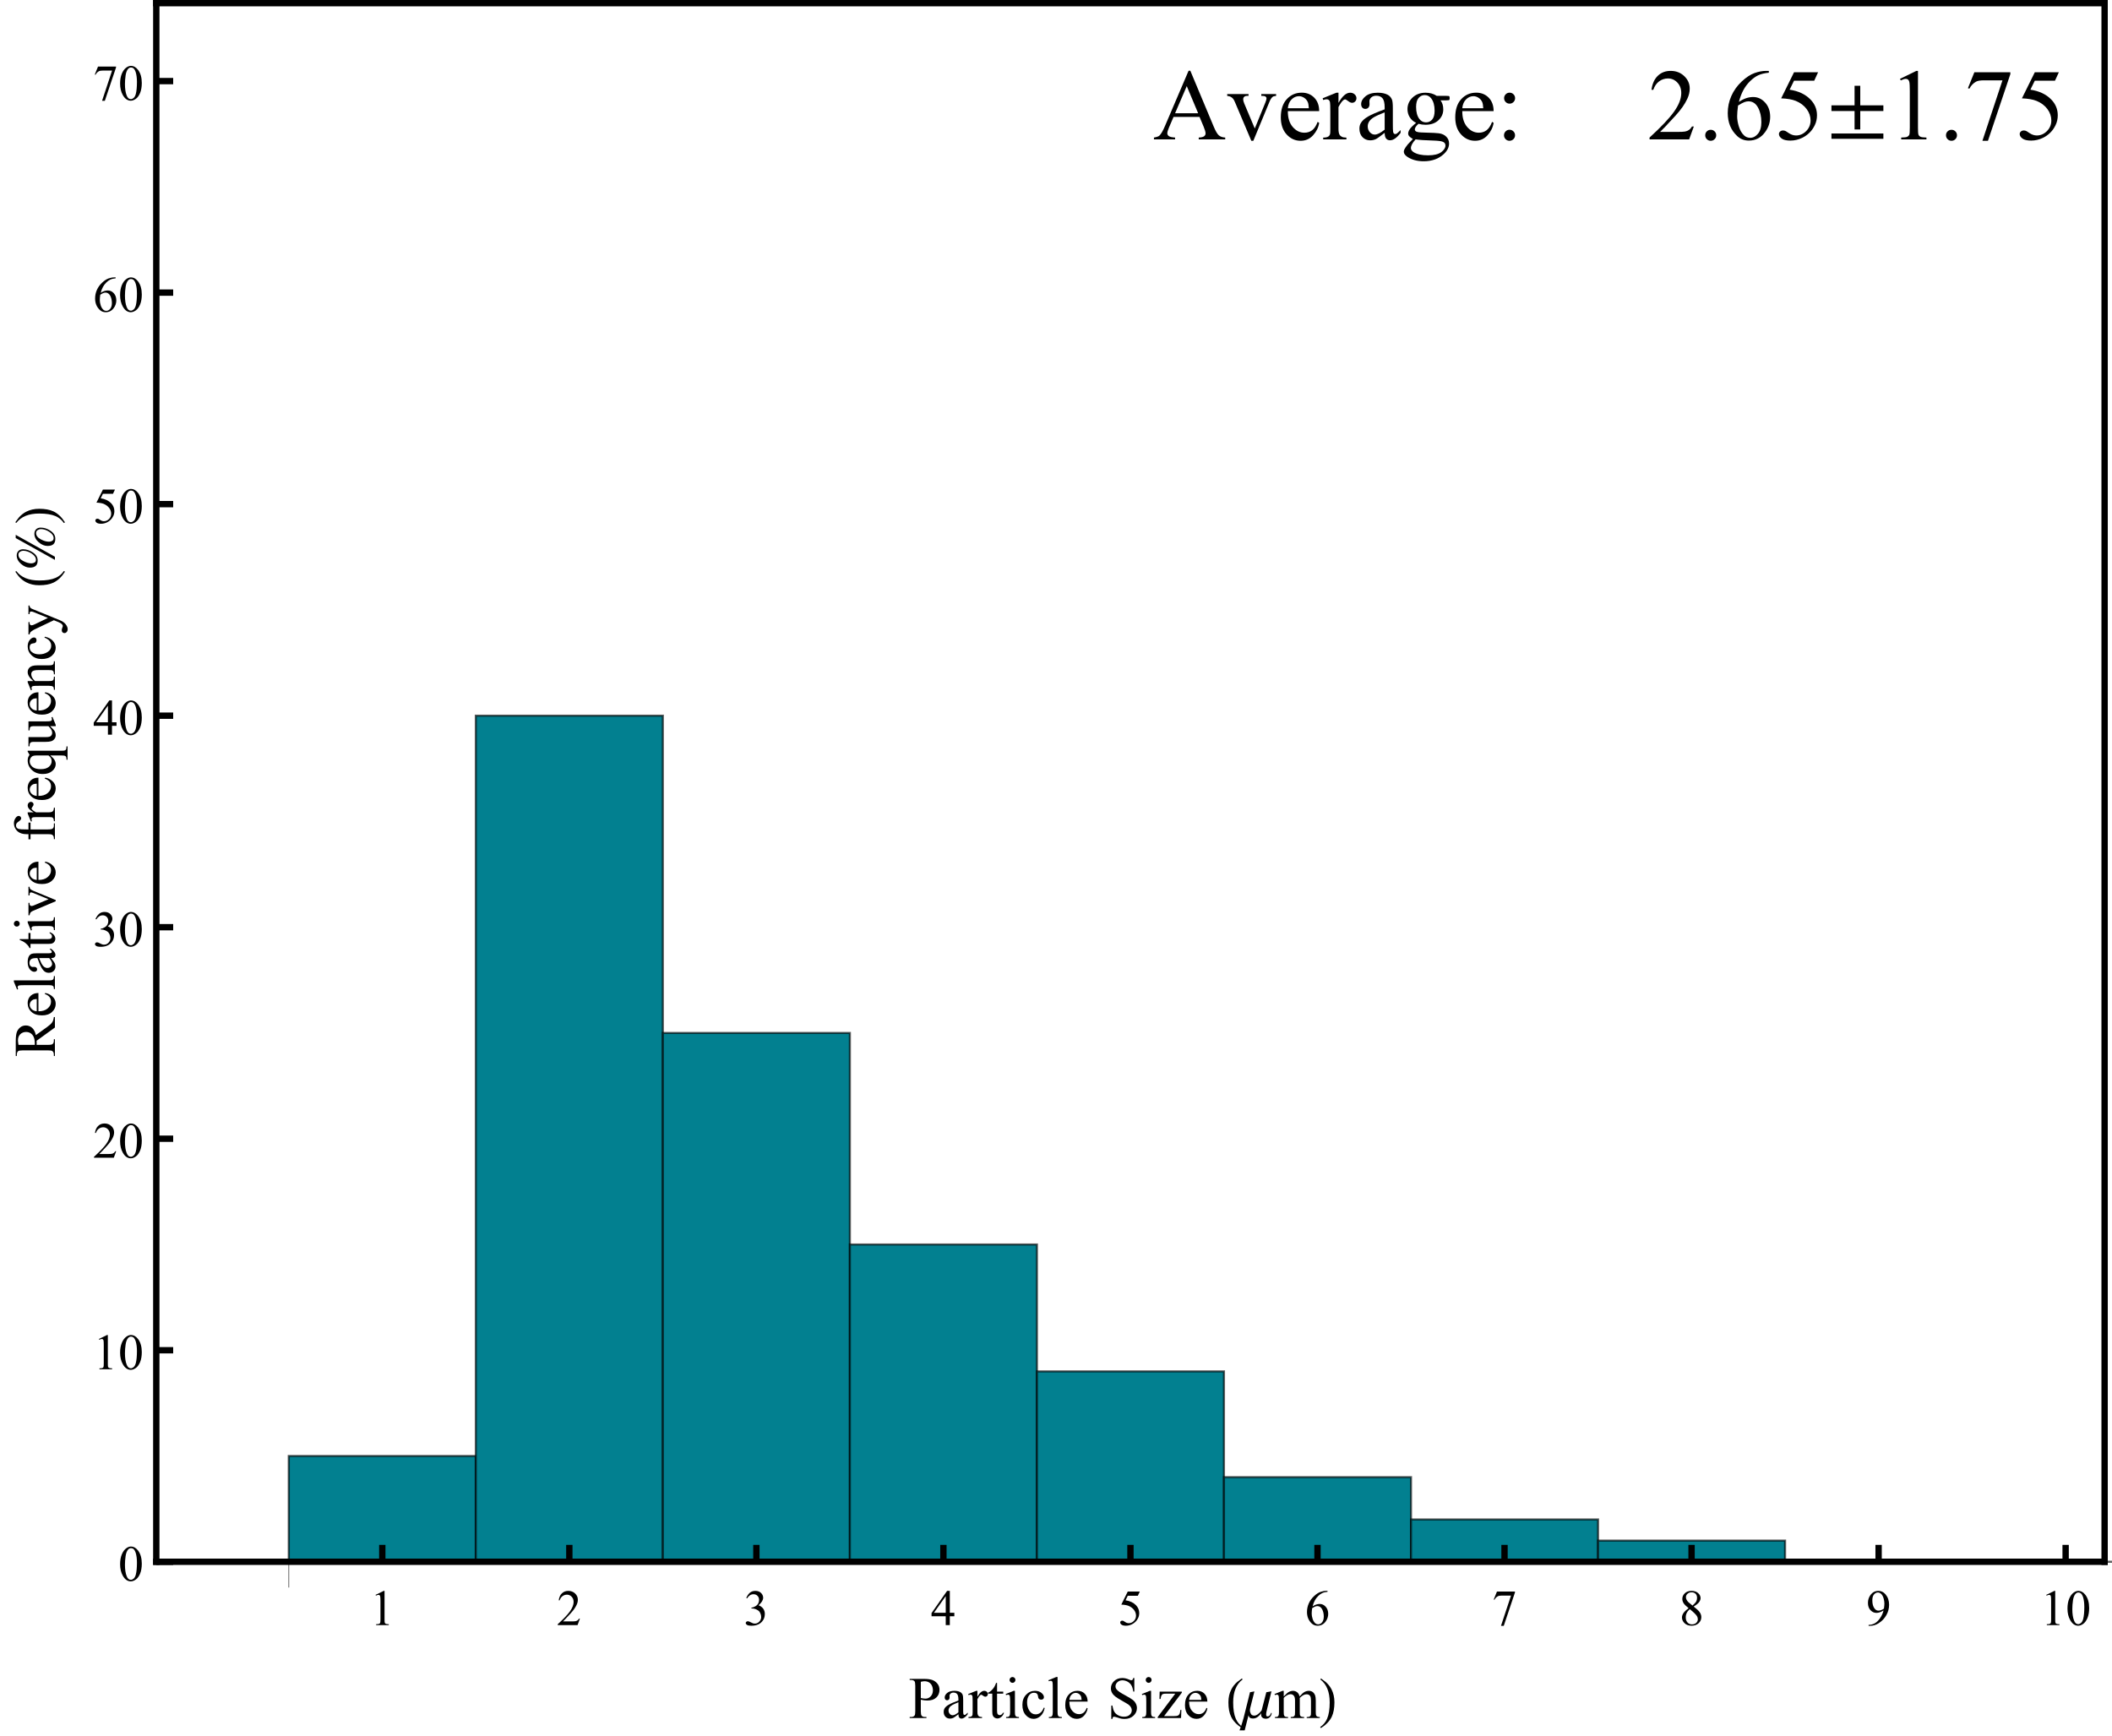 <?xml version="1.0" encoding="UTF-8"?>
<svg xmlns="http://www.w3.org/2000/svg" xmlns:xlink="http://www.w3.org/1999/xlink" width="500pt" height="411pt" viewBox="0 0 500 411" version="1.1">
<defs>
<g>
<symbol overflow="visible" id="glyph0-0">
<path style="stroke:none;" d="M 1.664 0 L 1.664 -7.5 L 7.664 -7.5 L 7.664 0 Z M 1.852 -0.188 L 7.477 -0.188 L 7.477 -7.312 L 1.852 -7.312 Z M 1.852 -0.188 "/>
</symbol>
<symbol overflow="visible" id="glyph0-1">
<path style="stroke:none;" d="M 1.406 -7.164 L 3.34 -8.109 L 3.531 -8.109 L 3.531 -1.398 C 3.527 -0.953 3.547 -0.676 3.586 -0.57 C 3.625 -0.457 3.703 -0.375 3.82 -0.316 C 3.938 -0.254 4.176 -0.219 4.535 -0.219 L 4.535 0 L 1.547 0 L 1.547 -0.219 C 1.922 -0.219 2.164 -0.25 2.273 -0.312 C 2.383 -0.367 2.457 -0.445 2.5 -0.543 C 2.543 -0.637 2.566 -0.922 2.566 -1.398 L 2.566 -5.688 C 2.566 -6.262 2.547 -6.633 2.508 -6.805 C 2.48 -6.926 2.43 -7.02 2.359 -7.078 C 2.285 -7.133 2.199 -7.16 2.098 -7.164 C 1.953 -7.16 1.75 -7.102 1.492 -6.984 Z M 1.406 -7.164 "/>
</symbol>
<symbol overflow="visible" id="glyph0-2">
<path style="stroke:none;" d="M 5.5 -1.531 L 4.945 0 L 0.258 0 L 0.258 -0.219 C 1.637 -1.469 2.605 -2.496 3.172 -3.297 C 3.73 -4.09 4.012 -4.82 4.016 -5.484 C 4.012 -5.988 3.859 -6.402 3.551 -6.727 C 3.238 -7.047 2.867 -7.207 2.445 -7.211 C 2.051 -7.207 1.699 -7.094 1.391 -6.867 C 1.078 -6.641 0.852 -6.305 0.703 -5.867 L 0.484 -5.867 C 0.582 -6.586 0.832 -7.141 1.238 -7.527 C 1.637 -7.914 2.145 -8.109 2.754 -8.109 C 3.395 -8.109 3.93 -7.902 4.367 -7.488 C 4.797 -7.074 5.016 -6.586 5.016 -6.023 C 5.016 -5.621 4.922 -5.219 4.734 -4.816 C 4.445 -4.184 3.977 -3.512 3.328 -2.805 C 2.352 -1.738 1.742 -1.098 1.508 -0.883 L 3.578 -0.883 C 3.996 -0.879 4.293 -0.895 4.465 -0.93 C 4.637 -0.957 4.789 -1.02 4.926 -1.121 C 5.062 -1.215 5.184 -1.352 5.285 -1.531 Z M 5.5 -1.531 "/>
</symbol>
<symbol overflow="visible" id="glyph0-3">
<path style="stroke:none;" d="M 0.609 -6.434 C 0.836 -6.965 1.121 -7.375 1.465 -7.672 C 1.809 -7.961 2.238 -8.109 2.758 -8.109 C 3.395 -8.109 3.883 -7.902 4.227 -7.488 C 4.477 -7.176 4.605 -6.844 4.609 -6.5 C 4.605 -5.918 4.242 -5.32 3.523 -4.703 C 4.008 -4.512 4.379 -4.238 4.629 -3.883 C 4.879 -3.527 5.004 -3.109 5.004 -2.633 C 5.004 -1.941 4.785 -1.348 4.348 -0.844 C 3.777 -0.188 2.949 0.141 1.867 0.141 C 1.332 0.141 0.969 0.074 0.773 -0.059 C 0.578 -0.191 0.48 -0.332 0.484 -0.484 C 0.48 -0.598 0.527 -0.699 0.621 -0.785 C 0.715 -0.871 0.824 -0.914 0.953 -0.914 C 1.051 -0.914 1.152 -0.898 1.254 -0.867 C 1.316 -0.844 1.465 -0.77 1.703 -0.652 C 1.934 -0.527 2.098 -0.457 2.191 -0.434 C 2.332 -0.387 2.484 -0.363 2.656 -0.367 C 3.047 -0.363 3.395 -0.52 3.691 -0.832 C 3.988 -1.141 4.137 -1.504 4.137 -1.93 C 4.137 -2.234 4.066 -2.535 3.93 -2.828 C 3.828 -3.043 3.719 -3.211 3.598 -3.328 C 3.426 -3.484 3.195 -3.625 2.906 -3.754 C 2.613 -3.879 2.312 -3.941 2.008 -3.945 L 1.82 -3.945 L 1.82 -4.117 C 2.129 -4.156 2.438 -4.27 2.75 -4.453 C 3.059 -4.633 3.285 -4.852 3.43 -5.113 C 3.566 -5.367 3.637 -5.652 3.641 -5.965 C 3.637 -6.367 3.512 -6.691 3.262 -6.941 C 3.008 -7.188 2.695 -7.312 2.32 -7.312 C 1.715 -7.312 1.207 -6.988 0.805 -6.34 Z M 0.609 -6.434 "/>
</symbol>
<symbol overflow="visible" id="glyph0-4">
<path style="stroke:none;" d="M 5.586 -2.93 L 5.586 -2.098 L 4.516 -2.098 L 4.516 0 L 3.551 0 L 3.551 -2.098 L 0.188 -2.098 L 0.188 -2.848 L 3.875 -8.109 L 4.516 -8.109 L 4.516 -2.93 Z M 3.551 -2.93 L 3.551 -6.875 L 0.762 -2.93 Z M 3.551 -2.93 "/>
</symbol>
<symbol overflow="visible" id="glyph0-5">
<path style="stroke:none;" d="M 5.211 -7.945 L 4.75 -6.949 L 2.359 -6.949 L 1.84 -5.883 C 2.871 -5.73 3.691 -5.344 4.301 -4.727 C 4.816 -4.191 5.074 -3.566 5.078 -2.852 C 5.074 -2.434 4.988 -2.047 4.824 -1.691 C 4.652 -1.336 4.441 -1.035 4.184 -0.785 C 3.926 -0.535 3.637 -0.332 3.32 -0.18 C 2.871 0.035 2.41 0.141 1.938 0.141 C 1.461 0.141 1.113 0.062 0.898 -0.102 C 0.68 -0.258 0.574 -0.438 0.574 -0.641 C 0.574 -0.746 0.617 -0.844 0.707 -0.93 C 0.797 -1.012 0.91 -1.055 1.047 -1.055 C 1.148 -1.055 1.238 -1.039 1.316 -1.008 C 1.391 -0.977 1.52 -0.895 1.703 -0.766 C 1.996 -0.559 2.293 -0.457 2.594 -0.461 C 3.051 -0.457 3.453 -0.629 3.801 -0.98 C 4.145 -1.324 4.316 -1.746 4.32 -2.242 C 4.316 -2.723 4.164 -3.172 3.855 -3.586 C 3.543 -4 3.117 -4.32 2.578 -4.555 C 2.148 -4.727 1.566 -4.828 0.836 -4.859 L 2.359 -7.945 Z M 5.211 -7.945 "/>
</symbol>
<symbol overflow="visible" id="glyph0-6">
<path style="stroke:none;" d="M 5.379 -8.109 L 5.379 -7.891 C 4.863 -7.84 4.441 -7.738 4.113 -7.582 C 3.785 -7.426 3.461 -7.191 3.148 -6.879 C 2.828 -6.562 2.566 -6.207 2.359 -5.82 C 2.148 -5.43 1.973 -4.969 1.836 -4.438 C 2.395 -4.82 2.961 -5.016 3.527 -5.016 C 4.07 -5.016 4.539 -4.797 4.941 -4.359 C 5.336 -3.922 5.535 -3.359 5.539 -2.672 C 5.535 -2.008 5.336 -1.402 4.934 -0.855 C 4.449 -0.191 3.809 0.141 3.012 0.141 C 2.465 0.141 2.004 -0.039 1.629 -0.398 C 0.887 -1.094 0.516 -2 0.516 -3.117 C 0.516 -3.828 0.656 -4.504 0.941 -5.145 C 1.227 -5.785 1.633 -6.352 2.164 -6.848 C 2.691 -7.344 3.199 -7.68 3.688 -7.852 C 4.168 -8.023 4.621 -8.109 5.039 -8.109 Z M 1.734 -4.008 C 1.664 -3.48 1.629 -3.055 1.629 -2.73 C 1.629 -2.355 1.695 -1.945 1.836 -1.508 C 1.973 -1.066 2.18 -0.719 2.453 -0.461 C 2.652 -0.277 2.895 -0.188 3.18 -0.188 C 3.52 -0.188 3.824 -0.348 4.09 -0.668 C 4.355 -0.988 4.488 -1.445 4.492 -2.039 C 4.488 -2.703 4.355 -3.281 4.094 -3.773 C 3.824 -4.262 3.449 -4.504 2.965 -4.508 C 2.816 -4.504 2.656 -4.473 2.488 -4.414 C 2.316 -4.348 2.066 -4.215 1.734 -4.008 Z M 1.734 -4.008 "/>
</symbol>
<symbol overflow="visible" id="glyph0-7">
<path style="stroke:none;" d="M 1.207 -7.945 L 5.469 -7.945 L 5.469 -7.723 L 2.82 0.164 L 2.164 0.164 L 4.535 -6.992 L 2.352 -6.992 C 1.906 -6.988 1.594 -6.938 1.406 -6.832 C 1.078 -6.652 0.812 -6.375 0.617 -6 L 0.445 -6.062 Z M 1.207 -7.945 "/>
</symbol>
<symbol overflow="visible" id="glyph0-8">
<path style="stroke:none;" d="M 2.305 -4 C 1.672 -4.512 1.266 -4.926 1.086 -5.242 C 0.898 -5.551 0.809 -5.875 0.812 -6.219 C 0.809 -6.73 1.008 -7.176 1.41 -7.551 C 1.805 -7.922 2.336 -8.109 3 -8.109 C 3.641 -8.109 4.156 -7.934 4.547 -7.586 C 4.938 -7.238 5.133 -6.844 5.133 -6.398 C 5.133 -6.102 5.027 -5.797 4.816 -5.488 C 4.605 -5.18 4.164 -4.816 3.5 -4.398 C 4.184 -3.863 4.641 -3.445 4.863 -3.148 C 5.16 -2.742 5.309 -2.324 5.309 -1.887 C 5.309 -1.324 5.094 -0.844 4.668 -0.453 C 4.242 -0.055 3.684 0.141 2.992 0.141 C 2.238 0.141 1.652 -0.094 1.23 -0.57 C 0.895 -0.945 0.727 -1.359 0.727 -1.812 C 0.727 -2.156 0.844 -2.504 1.082 -2.855 C 1.316 -3.199 1.723 -3.582 2.305 -4 Z M 3.223 -4.629 C 3.691 -5.051 3.988 -5.383 4.113 -5.625 C 4.238 -5.867 4.301 -6.145 4.301 -6.457 C 4.301 -6.863 4.184 -7.184 3.953 -7.418 C 3.723 -7.652 3.41 -7.77 3.012 -7.77 C 2.613 -7.77 2.289 -7.652 2.039 -7.422 C 1.789 -7.191 1.664 -6.922 1.664 -6.617 C 1.664 -6.41 1.715 -6.207 1.82 -6.008 C 1.922 -5.801 2.07 -5.609 2.262 -5.426 Z M 2.578 -3.781 C 2.254 -3.5 2.012 -3.203 1.859 -2.883 C 1.699 -2.562 1.621 -2.215 1.625 -1.84 C 1.621 -1.336 1.758 -0.93 2.035 -0.629 C 2.309 -0.324 2.66 -0.176 3.086 -0.176 C 3.504 -0.176 3.844 -0.293 4.102 -0.531 C 4.355 -0.77 4.48 -1.059 4.484 -1.398 C 4.48 -1.676 4.406 -1.93 4.258 -2.156 C 3.98 -2.57 3.422 -3.109 2.578 -3.781 Z M 2.578 -3.781 "/>
</symbol>
<symbol overflow="visible" id="glyph0-9">
<path style="stroke:none;" d="M 0.633 0.164 L 0.633 -0.055 C 1.141 -0.055 1.613 -0.172 2.051 -0.406 C 2.488 -0.633 2.91 -1.035 3.316 -1.605 C 3.723 -2.176 4.008 -2.801 4.172 -3.484 C 3.555 -3.09 3 -2.895 2.508 -2.895 C 1.949 -2.895 1.469 -3.109 1.074 -3.539 C 0.672 -3.969 0.473 -4.543 0.477 -5.262 C 0.473 -5.957 0.672 -6.574 1.07 -7.117 C 1.551 -7.777 2.18 -8.109 2.953 -8.109 C 3.602 -8.109 4.16 -7.84 4.629 -7.301 C 5.199 -6.629 5.484 -5.805 5.484 -4.828 C 5.484 -3.945 5.266 -3.121 4.832 -2.355 C 4.398 -1.59 3.797 -0.957 3.023 -0.457 C 2.391 -0.043 1.703 0.164 0.969 0.164 Z M 4.266 -3.922 C 4.336 -4.422 4.371 -4.828 4.371 -5.141 C 4.371 -5.516 4.305 -5.926 4.176 -6.363 C 4.047 -6.801 3.863 -7.137 3.629 -7.375 C 3.387 -7.605 3.121 -7.723 2.824 -7.727 C 2.477 -7.723 2.172 -7.566 1.91 -7.258 C 1.645 -6.941 1.512 -6.477 1.516 -5.867 C 1.512 -5.039 1.688 -4.395 2.039 -3.93 C 2.293 -3.594 2.605 -3.426 2.977 -3.43 C 3.156 -3.426 3.367 -3.469 3.613 -3.559 C 3.859 -3.641 4.078 -3.762 4.266 -3.922 Z M 4.266 -3.922 "/>
</symbol>
<symbol overflow="visible" id="glyph0-10">
<path style="stroke:none;" d="M 0.434 -3.926 C 0.434 -4.832 0.57 -5.609 0.844 -6.266 C 1.117 -6.918 1.48 -7.406 1.934 -7.727 C 2.285 -7.98 2.648 -8.109 3.023 -8.109 C 3.633 -8.109 4.18 -7.797 4.664 -7.18 C 5.266 -6.406 5.566 -5.363 5.57 -4.047 C 5.566 -3.121 5.434 -2.34 5.172 -1.699 C 4.902 -1.055 4.562 -0.586 4.156 -0.297 C 3.742 -0.004 3.348 0.141 2.965 0.141 C 2.207 0.141 1.574 -0.305 1.07 -1.203 C 0.645 -1.953 0.434 -2.863 0.434 -3.926 Z M 1.582 -3.781 C 1.582 -2.684 1.715 -1.793 1.984 -1.102 C 2.207 -0.516 2.539 -0.223 2.984 -0.227 C 3.188 -0.223 3.406 -0.316 3.637 -0.512 C 3.859 -0.699 4.031 -1.02 4.156 -1.465 C 4.328 -2.137 4.418 -3.082 4.422 -4.305 C 4.418 -5.207 4.324 -5.965 4.141 -6.574 C 3.996 -7.023 3.816 -7.34 3.598 -7.531 C 3.438 -7.656 3.242 -7.723 3.016 -7.723 C 2.746 -7.723 2.512 -7.602 2.309 -7.367 C 2.027 -7.039 1.836 -6.531 1.734 -5.836 C 1.633 -5.141 1.582 -4.453 1.582 -3.781 Z M 1.582 -3.781 "/>
</symbol>
<symbol overflow="visible" id="glyph1-0">
<path style="stroke:none;" d="M 1.941 0 L 1.941 -8.75 L 8.941 -8.75 L 8.941 0 Z M 2.16 -0.219 L 8.723 -0.219 L 8.723 -8.531 L 2.16 -8.531 Z M 2.16 -0.219 "/>
</symbol>
<symbol overflow="visible" id="glyph1-1">
<path style="stroke:none;" d="M 2.871 -4.34 L 2.871 -1.641 C 2.871 -1.055 2.934 -0.691 3.062 -0.555 C 3.23 -0.352 3.492 -0.25 3.848 -0.254 L 4.203 -0.254 L 4.203 0 L 0.234 0 L 0.234 -0.254 L 0.582 -0.254 C 0.969 -0.25 1.25 -0.379 1.422 -0.637 C 1.512 -0.773 1.559 -1.109 1.559 -1.641 L 1.559 -7.629 C 1.559 -8.211 1.496 -8.57 1.375 -8.715 C 1.195 -8.91 0.93 -9.012 0.582 -9.016 L 0.234 -9.016 L 0.234 -9.27 L 3.629 -9.27 C 4.457 -9.27 5.113 -9.184 5.59 -9.012 C 6.066 -8.84 6.469 -8.551 6.801 -8.148 C 7.125 -7.738 7.289 -7.258 7.293 -6.707 C 7.289 -5.945 7.039 -5.328 6.543 -4.859 C 6.043 -4.383 5.34 -4.148 4.43 -4.148 C 4.203 -4.148 3.961 -4.164 3.703 -4.195 C 3.445 -4.227 3.168 -4.273 2.871 -4.34 Z M 2.871 -4.73 C 3.113 -4.684 3.324 -4.652 3.512 -4.629 C 3.695 -4.605 3.855 -4.594 3.992 -4.594 C 4.461 -4.594 4.871 -4.777 5.219 -5.145 C 5.559 -5.512 5.73 -5.984 5.734 -6.57 C 5.73 -6.969 5.648 -7.344 5.488 -7.688 C 5.32 -8.031 5.086 -8.285 4.789 -8.457 C 4.484 -8.625 4.145 -8.711 3.766 -8.715 C 3.531 -8.711 3.234 -8.668 2.871 -8.586 Z M 2.871 -4.73 "/>
</symbol>
<symbol overflow="visible" id="glyph1-2">
<path style="stroke:none;" d="M 3.984 -0.902 C 3.344 -0.402 2.938 -0.113 2.773 -0.039 C 2.523 0.074 2.262 0.129 1.988 0.129 C 1.551 0.129 1.195 -0.016 0.918 -0.312 C 0.637 -0.605 0.496 -0.996 0.5 -1.484 C 0.496 -1.785 0.566 -2.051 0.703 -2.277 C 0.891 -2.586 1.215 -2.879 1.676 -3.152 C 2.137 -3.426 2.906 -3.758 3.984 -4.148 L 3.984 -4.395 C 3.984 -5.02 3.883 -5.445 3.688 -5.68 C 3.484 -5.91 3.199 -6.027 2.824 -6.031 C 2.535 -6.027 2.305 -5.949 2.141 -5.797 C 1.961 -5.637 1.875 -5.461 1.879 -5.266 L 1.895 -4.867 C 1.891 -4.656 1.836 -4.496 1.73 -4.383 C 1.621 -4.266 1.484 -4.207 1.312 -4.211 C 1.141 -4.207 1 -4.266 0.898 -4.387 C 0.789 -4.504 0.738 -4.668 0.738 -4.875 C 0.738 -5.266 0.938 -5.625 1.34 -5.953 C 1.738 -6.281 2.301 -6.445 3.027 -6.445 C 3.582 -6.445 4.039 -6.352 4.395 -6.164 C 4.66 -6.023 4.859 -5.801 4.992 -5.504 C 5.07 -5.305 5.109 -4.906 5.113 -4.301 L 5.113 -2.172 C 5.109 -1.574 5.121 -1.207 5.145 -1.074 C 5.168 -0.938 5.203 -0.848 5.258 -0.805 C 5.309 -0.758 5.371 -0.738 5.441 -0.738 C 5.512 -0.738 5.574 -0.754 5.633 -0.785 C 5.727 -0.844 5.914 -1.008 6.188 -1.285 L 6.188 -0.902 C 5.676 -0.219 5.188 0.121 4.723 0.125 C 4.5 0.121 4.32 0.047 4.191 -0.109 C 4.055 -0.262 3.988 -0.527 3.984 -0.902 Z M 3.984 -1.348 L 3.984 -3.734 C 3.297 -3.453 2.852 -3.262 2.652 -3.152 C 2.289 -2.949 2.031 -2.738 1.879 -2.523 C 1.723 -2.301 1.645 -2.062 1.648 -1.805 C 1.645 -1.477 1.742 -1.203 1.941 -0.988 C 2.133 -0.77 2.359 -0.66 2.617 -0.664 C 2.961 -0.66 3.418 -0.891 3.984 -1.348 Z M 3.984 -1.348 "/>
</symbol>
<symbol overflow="visible" id="glyph1-3">
<path style="stroke:none;" d="M 2.27 -6.445 L 2.27 -5.039 C 2.789 -5.977 3.328 -6.445 3.883 -6.445 C 4.129 -6.445 4.336 -6.367 4.504 -6.215 C 4.664 -6.062 4.746 -5.887 4.75 -5.688 C 4.746 -5.508 4.688 -5.355 4.57 -5.234 C 4.453 -5.109 4.312 -5.051 4.148 -5.051 C 3.988 -5.051 3.809 -5.129 3.613 -5.285 C 3.414 -5.441 3.266 -5.52 3.172 -5.523 C 3.086 -5.52 3 -5.473 2.906 -5.387 C 2.699 -5.195 2.484 -4.891 2.27 -4.465 L 2.27 -1.461 C 2.266 -1.113 2.309 -0.852 2.398 -0.676 C 2.453 -0.551 2.559 -0.449 2.711 -0.367 C 2.859 -0.285 3.078 -0.246 3.363 -0.246 L 3.363 0 L 0.156 0 L 0.156 -0.246 C 0.473 -0.246 0.711 -0.297 0.867 -0.398 C 0.98 -0.469 1.059 -0.582 1.109 -0.746 C 1.125 -0.816 1.137 -1.039 1.141 -1.406 L 1.141 -3.836 C 1.137 -4.562 1.121 -4.996 1.098 -5.137 C 1.066 -5.273 1.012 -5.375 0.934 -5.441 C 0.848 -5.504 0.75 -5.535 0.637 -5.539 C 0.492 -5.535 0.332 -5.5 0.156 -5.434 L 0.09 -5.68 L 1.984 -6.445 Z M 2.27 -6.445 "/>
</symbol>
<symbol overflow="visible" id="glyph1-4">
<path style="stroke:none;" d="M 2.258 -8.32 L 2.258 -6.262 L 3.719 -6.262 L 3.719 -5.781 L 2.258 -5.781 L 2.258 -1.723 C 2.254 -1.316 2.312 -1.043 2.43 -0.902 C 2.543 -0.762 2.691 -0.691 2.879 -0.691 C 3.023 -0.691 3.168 -0.734 3.312 -0.828 C 3.453 -0.918 3.566 -1.059 3.645 -1.242 L 3.91 -1.242 C 3.746 -0.797 3.523 -0.461 3.234 -0.234 C 2.941 -0.012 2.641 0.098 2.332 0.102 C 2.121 0.098 1.914 0.043 1.715 -0.07 C 1.512 -0.188 1.363 -0.352 1.27 -0.57 C 1.172 -0.781 1.125 -1.117 1.129 -1.57 L 1.129 -5.781 L 0.137 -5.781 L 0.137 -6.008 C 0.383 -6.105 0.641 -6.277 0.902 -6.516 C 1.164 -6.754 1.398 -7.035 1.605 -7.367 C 1.711 -7.539 1.855 -7.859 2.043 -8.32 Z M 2.258 -8.32 "/>
</symbol>
<symbol overflow="visible" id="glyph1-5">
<path style="stroke:none;" d="M 2.031 -9.719 C 2.219 -9.715 2.379 -9.648 2.516 -9.516 C 2.648 -9.383 2.719 -9.219 2.719 -9.031 C 2.719 -8.836 2.648 -8.672 2.516 -8.535 C 2.379 -8.398 2.219 -8.332 2.031 -8.332 C 1.836 -8.332 1.672 -8.398 1.535 -8.535 C 1.398 -8.672 1.328 -8.836 1.332 -9.031 C 1.328 -9.219 1.395 -9.383 1.531 -9.516 C 1.664 -9.648 1.832 -9.715 2.031 -9.719 Z M 2.598 -6.445 L 2.598 -1.414 C 2.594 -1.02 2.625 -0.762 2.684 -0.633 C 2.738 -0.5 2.82 -0.402 2.934 -0.34 C 3.043 -0.277 3.246 -0.246 3.547 -0.246 L 3.547 0 L 0.508 0 L 0.508 -0.246 C 0.809 -0.246 1.012 -0.273 1.121 -0.332 C 1.223 -0.391 1.305 -0.488 1.367 -0.629 C 1.426 -0.762 1.457 -1.023 1.461 -1.414 L 1.461 -3.828 C 1.457 -4.504 1.438 -4.945 1.402 -5.148 C 1.363 -5.293 1.312 -5.395 1.25 -5.453 C 1.18 -5.508 1.086 -5.535 0.969 -5.539 C 0.84 -5.535 0.688 -5.5 0.508 -5.434 L 0.41 -5.68 L 2.297 -6.445 Z M 2.598 -6.445 "/>
</symbol>
<symbol overflow="visible" id="glyph1-6">
<path style="stroke:none;" d="M 5.758 -2.379 C 5.586 -1.551 5.254 -0.914 4.766 -0.473 C 4.27 -0.031 3.727 0.188 3.133 0.191 C 2.418 0.188 1.797 -0.109 1.27 -0.703 C 0.738 -1.301 0.473 -2.105 0.477 -3.125 C 0.473 -4.105 0.766 -4.906 1.355 -5.523 C 1.938 -6.137 2.641 -6.445 3.465 -6.445 C 4.078 -6.445 4.586 -6.281 4.984 -5.957 C 5.379 -5.629 5.578 -5.289 5.578 -4.941 C 5.578 -4.766 5.52 -4.625 5.41 -4.52 C 5.293 -4.41 5.137 -4.359 4.941 -4.359 C 4.668 -4.359 4.469 -4.445 4.336 -4.621 C 4.258 -4.715 4.203 -4.898 4.18 -5.168 C 4.148 -5.434 4.059 -5.637 3.902 -5.781 C 3.742 -5.918 3.52 -5.988 3.242 -5.988 C 2.781 -5.988 2.414 -5.82 2.141 -5.484 C 1.766 -5.035 1.582 -4.441 1.586 -3.711 C 1.582 -2.961 1.766 -2.301 2.137 -1.73 C 2.5 -1.156 2.996 -0.871 3.625 -0.875 C 4.066 -0.871 4.469 -1.023 4.828 -1.332 C 5.078 -1.539 5.32 -1.922 5.559 -2.477 Z M 5.758 -2.379 "/>
</symbol>
<symbol overflow="visible" id="glyph1-7">
<path style="stroke:none;" d="M 2.59 -9.719 L 2.59 -1.414 C 2.59 -1.02 2.617 -0.762 2.676 -0.637 C 2.73 -0.508 2.816 -0.41 2.938 -0.344 C 3.055 -0.277 3.277 -0.246 3.602 -0.246 L 3.602 0 L 0.531 0 L 0.531 -0.246 C 0.816 -0.246 1.012 -0.273 1.121 -0.332 C 1.223 -0.391 1.305 -0.488 1.367 -0.629 C 1.422 -0.762 1.453 -1.023 1.457 -1.414 L 1.457 -7.102 C 1.453 -7.809 1.438 -8.242 1.406 -8.406 C 1.375 -8.566 1.324 -8.676 1.254 -8.734 C 1.184 -8.793 1.094 -8.824 0.984 -8.824 C 0.863 -8.824 0.711 -8.785 0.531 -8.715 L 0.418 -8.953 L 2.281 -9.719 Z M 2.59 -9.719 "/>
</symbol>
<symbol overflow="visible" id="glyph1-8">
<path style="stroke:none;" d="M 1.492 -3.902 C 1.484 -2.973 1.711 -2.242 2.168 -1.715 C 2.621 -1.184 3.156 -0.918 3.773 -0.922 C 4.184 -0.918 4.539 -1.031 4.844 -1.262 C 5.145 -1.484 5.398 -1.871 5.605 -2.422 L 5.816 -2.281 C 5.719 -1.656 5.441 -1.09 4.98 -0.578 C 4.52 -0.066 3.941 0.188 3.254 0.191 C 2.496 0.188 1.852 -0.102 1.32 -0.688 C 0.781 -1.27 0.516 -2.059 0.52 -3.047 C 0.516 -4.117 0.789 -4.953 1.344 -5.555 C 1.891 -6.152 2.582 -6.449 3.41 -6.453 C 4.113 -6.449 4.688 -6.219 5.141 -5.758 C 5.586 -5.293 5.812 -4.676 5.816 -3.902 Z M 1.492 -4.301 L 4.391 -4.301 C 4.363 -4.699 4.316 -4.98 4.246 -5.148 C 4.129 -5.402 3.957 -5.602 3.734 -5.75 C 3.508 -5.891 3.273 -5.965 3.027 -5.969 C 2.648 -5.965 2.309 -5.816 2.012 -5.527 C 1.711 -5.23 1.539 -4.824 1.492 -4.301 Z M 1.492 -4.301 "/>
</symbol>
<symbol overflow="visible" id="glyph1-9">
<path style="stroke:none;" d="M 6.418 -9.48 L 6.418 -6.273 L 6.164 -6.273 C 6.082 -6.887 5.934 -7.379 5.723 -7.746 C 5.508 -8.109 5.207 -8.398 4.816 -8.613 C 4.426 -8.824 4.02 -8.93 3.602 -8.934 C 3.125 -8.93 2.734 -8.785 2.426 -8.5 C 2.113 -8.207 1.957 -7.879 1.961 -7.512 C 1.957 -7.23 2.055 -6.973 2.258 -6.742 C 2.535 -6.395 3.207 -5.938 4.273 -5.375 C 5.133 -4.906 5.727 -4.551 6.047 -4.301 C 6.363 -4.051 6.605 -3.758 6.777 -3.422 C 6.945 -3.086 7.031 -2.734 7.035 -2.367 C 7.031 -1.664 6.758 -1.059 6.215 -0.551 C 5.668 -0.043 4.969 0.211 4.117 0.211 C 3.844 0.211 3.59 0.188 3.355 0.148 C 3.211 0.125 2.918 0.047 2.477 -0.098 C 2.031 -0.238 1.75 -0.309 1.633 -0.312 C 1.516 -0.309 1.426 -0.277 1.363 -0.211 C 1.297 -0.141 1.25 0 1.219 0.211 L 0.965 0.211 L 0.965 -2.969 L 1.219 -2.969 C 1.336 -2.301 1.492 -1.801 1.695 -1.473 C 1.891 -1.137 2.199 -0.863 2.613 -0.648 C 3.027 -0.426 3.48 -0.316 3.973 -0.32 C 4.543 -0.316 4.992 -0.465 5.32 -0.77 C 5.648 -1.066 5.812 -1.426 5.816 -1.84 C 5.812 -2.066 5.75 -2.293 5.629 -2.527 C 5.5 -2.758 5.305 -2.977 5.047 -3.18 C 4.863 -3.312 4.379 -3.602 3.586 -4.051 C 2.793 -4.492 2.227 -4.848 1.895 -5.113 C 1.559 -5.375 1.305 -5.668 1.133 -5.988 C 0.957 -6.309 0.871 -6.656 0.875 -7.039 C 0.871 -7.703 1.129 -8.277 1.641 -8.758 C 2.148 -9.238 2.797 -9.48 3.59 -9.48 C 4.078 -9.48 4.602 -9.359 5.156 -9.117 C 5.41 -9.004 5.59 -8.945 5.695 -8.949 C 5.812 -8.945 5.906 -8.98 5.984 -9.055 C 6.055 -9.121 6.117 -9.266 6.164 -9.48 Z M 6.418 -9.48 "/>
</symbol>
<symbol overflow="visible" id="glyph1-10">
<path style="stroke:none;" d="M 5.879 -1.922 L 5.805 0 L 0.281 0 L 0.281 -0.246 L 4.438 -5.781 L 2.387 -5.781 C 1.941 -5.777 1.652 -5.75 1.516 -5.695 C 1.379 -5.641 1.27 -5.531 1.184 -5.375 C 1.059 -5.141 0.984 -4.859 0.969 -4.523 L 0.695 -4.523 L 0.738 -6.262 L 5.988 -6.262 L 5.988 -6.008 L 1.789 -0.457 L 4.074 -0.457 C 4.551 -0.457 4.875 -0.496 5.047 -0.574 C 5.215 -0.652 5.355 -0.793 5.461 -1 C 5.531 -1.145 5.594 -1.453 5.648 -1.922 Z M 5.879 -1.922 "/>
</symbol>
<symbol overflow="visible" id="glyph1-11">
<path style="stroke:none;" d="M 2.297 -5.113 C 2.75 -5.566 3.016 -5.828 3.102 -5.898 C 3.305 -6.07 3.527 -6.203 3.766 -6.301 C 4 -6.395 4.234 -6.445 4.469 -6.445 C 4.859 -6.445 5.195 -6.328 5.48 -6.102 C 5.762 -5.871 5.953 -5.543 6.051 -5.113 C 6.516 -5.656 6.91 -6.016 7.238 -6.188 C 7.559 -6.359 7.895 -6.445 8.238 -6.445 C 8.566 -6.445 8.859 -6.359 9.121 -6.188 C 9.375 -6.016 9.578 -5.734 9.734 -5.352 C 9.828 -5.086 9.879 -4.672 9.883 -4.109 L 9.883 -1.414 C 9.879 -1.02 9.91 -0.754 9.973 -0.609 C 10.02 -0.508 10.102 -0.422 10.227 -0.352 C 10.344 -0.281 10.547 -0.246 10.828 -0.246 L 10.828 0 L 7.738 0 L 7.738 -0.246 L 7.867 -0.246 C 8.137 -0.246 8.348 -0.297 8.496 -0.402 C 8.602 -0.473 8.676 -0.59 8.723 -0.75 C 8.738 -0.828 8.746 -1.047 8.75 -1.414 L 8.75 -4.109 C 8.746 -4.617 8.688 -4.977 8.566 -5.188 C 8.387 -5.477 8.102 -5.625 7.711 -5.625 C 7.469 -5.625 7.223 -5.562 6.98 -5.445 C 6.734 -5.32 6.441 -5.098 6.098 -4.773 L 6.086 -4.695 L 6.098 -4.402 L 6.098 -1.414 C 6.094 -0.984 6.117 -0.719 6.168 -0.613 C 6.215 -0.508 6.305 -0.422 6.438 -0.352 C 6.566 -0.281 6.793 -0.246 7.117 -0.246 L 7.117 0 L 3.953 0 L 3.953 -0.246 C 4.293 -0.246 4.531 -0.285 4.664 -0.367 C 4.793 -0.449 4.883 -0.574 4.938 -0.738 C 4.957 -0.816 4.969 -1.039 4.969 -1.414 L 4.969 -4.109 C 4.969 -4.617 4.891 -4.984 4.742 -5.211 C 4.539 -5.5 4.262 -5.648 3.902 -5.648 C 3.656 -5.648 3.41 -5.582 3.172 -5.449 C 2.789 -5.246 2.5 -5.02 2.297 -4.773 L 2.297 -1.414 C 2.297 -1 2.324 -0.734 2.383 -0.613 C 2.438 -0.488 2.523 -0.395 2.637 -0.336 C 2.746 -0.273 2.973 -0.246 3.316 -0.246 L 3.316 0 L 0.219 0 L 0.219 -0.246 C 0.5 -0.246 0.703 -0.273 0.82 -0.336 C 0.934 -0.395 1.02 -0.496 1.078 -0.633 C 1.137 -0.766 1.164 -1.023 1.168 -1.414 L 1.168 -3.809 C 1.164 -4.496 1.145 -4.938 1.109 -5.141 C 1.07 -5.289 1.02 -5.395 0.957 -5.453 C 0.887 -5.508 0.793 -5.535 0.676 -5.539 C 0.543 -5.535 0.391 -5.5 0.219 -5.434 L 0.117 -5.68 L 2.004 -6.445 L 2.297 -6.445 Z M 2.297 -5.113 "/>
</symbol>
<symbol overflow="visible" id="glyph2-0">
<path style="stroke:none;" d="M 0.875 0 L 0.875 -11.195 L 6.125 -11.195 L 6.125 0 Z M 1.75 -0.875 L 5.25 -0.875 L 5.25 -10.32 L 1.75 -10.32 Z M 1.75 -0.875 "/>
</symbol>
<symbol overflow="visible" id="glyph2-1">
<path style="stroke:none;" d="M 4.074 2.125 L 3.902 2.379 C 2.672 1.598 1.809 0.695 1.32 -0.336 C 0.898 -1.207 0.691 -2.34 0.695 -3.727 C 0.691 -4.883 0.926 -5.906 1.395 -6.801 C 1.734 -7.465 2.199 -8.055 2.797 -8.566 C 3.156 -8.84 3.523 -9.109 3.891 -9.379 L 4.047 -9.141 C 2.559 -8.016 1.816 -6.203 1.82 -3.711 C 1.816 -2.09 2.02 -0.809 2.434 0.148 C 2.781 0.969 3.328 1.629 4.074 2.125 Z M 4.074 2.125 "/>
</symbol>
<symbol overflow="visible" id="glyph2-2">
<path style="stroke:none;" d="M 6.93 -1.121 C 6.926 -0.863 6.805 -0.586 6.57 -0.289 C 6.328 0.008 5.996 0.152 5.57 0.156 C 5.219 0.152 4.941 0.07 4.742 -0.094 C 4.535 -0.262 4.434 -0.508 4.438 -0.84 C 4.434 -0.883 4.438 -0.938 4.449 -1 C 4.457 -1.059 4.465 -1.113 4.465 -1.164 C 4.355 -0.957 4.117 -0.691 3.754 -0.371 C 3.387 -0.051 2.973 0.105 2.508 0.109 C 2.203 0.105 1.965 0.051 1.797 -0.066 C 1.629 -0.184 1.516 -0.371 1.457 -0.629 L 1.441 -0.629 L 0.547 2.914 L -0.684 2.914 C -0.512 2.5 -0.332 2.012 -0.148 1.441 C 0.039 0.871 0.18 0.391 0.281 0 L 1.805 -6.117 L 2.844 -6.305 L 1.844 -2.324 C 1.824 -2.242 1.812 -2.164 1.805 -2.086 C 1.793 -2.008 1.785 -1.93 1.789 -1.859 C 1.785 -1.551 1.863 -1.262 2.016 -0.988 C 2.164 -0.711 2.434 -0.574 2.828 -0.574 C 3.078 -0.574 3.363 -0.688 3.688 -0.918 C 4.008 -1.148 4.297 -1.449 4.555 -1.82 L 5.668 -6.117 L 6.891 -6.328 L 5.906 -2.367 C 5.832 -2.078 5.766 -1.793 5.711 -1.52 C 5.652 -1.242 5.625 -1.023 5.625 -0.855 C 5.625 -0.711 5.648 -0.598 5.695 -0.516 C 5.742 -0.43 5.816 -0.387 5.922 -0.391 C 6.105 -0.387 6.254 -0.434 6.371 -0.531 C 6.48 -0.621 6.562 -0.715 6.609 -0.812 C 6.656 -0.91 6.699 -1.008 6.738 -1.102 C 6.777 -1.195 6.82 -1.242 6.875 -1.242 C 6.891 -1.242 6.906 -1.23 6.918 -1.207 C 6.922 -1.184 6.926 -1.152 6.93 -1.121 Z M 6.93 -1.121 "/>
</symbol>
<symbol overflow="visible" id="glyph2-3">
<path style="stroke:none;" d="M 3.793 -3.727 C 3.789 -2.34 3.582 -1.207 3.172 -0.336 C 2.68 0.695 1.82 1.598 0.586 2.379 L 0.418 2.125 C 1.156 1.629 1.707 0.969 2.062 0.148 C 2.469 -0.809 2.672 -2.09 2.672 -3.711 C 2.672 -6.203 1.93 -8.016 0.453 -9.141 L 0.602 -9.379 C 0.965 -9.109 1.328 -8.84 1.695 -8.566 C 2.289 -8.055 2.758 -7.465 3.102 -6.801 C 3.559 -5.906 3.789 -4.883 3.793 -3.727 Z M 3.793 -3.727 "/>
</symbol>
<symbol overflow="visible" id="glyph3-0">
<path style="stroke:none;" d="M 0 -1.941 L -8.75 -1.941 L -8.75 -8.941 L 0 -8.941 Z M -0.219 -2.16 L -0.219 -8.723 L -8.531 -8.723 L -8.531 -2.16 Z M -0.219 -2.16 "/>
</symbol>
<symbol overflow="visible" id="glyph3-1">
<path style="stroke:none;" d="M 0 -9.461 L 0 -6.984 L -4.336 -3.848 C -4.324 -3.613 -4.316 -3.426 -4.32 -3.281 C -4.316 -3.219 -4.32 -3.152 -4.324 -3.09 C -4.324 -3.02 -4.328 -2.949 -4.336 -2.879 L -1.641 -2.879 C -1.055 -2.875 -0.691 -2.941 -0.555 -3.07 C -0.352 -3.242 -0.25 -3.5 -0.254 -3.848 L -0.254 -4.211 L 0 -4.211 L 0 -0.238 L -0.254 -0.238 L -0.254 -0.586 C -0.25 -0.977 -0.379 -1.258 -0.637 -1.43 C -0.773 -1.523 -1.109 -1.57 -1.641 -1.57 L -7.629 -1.57 C -8.211 -1.57 -8.57 -1.508 -8.715 -1.383 C -8.91 -1.203 -9.012 -0.938 -9.016 -0.586 L -9.016 -0.238 L -9.27 -0.238 L -9.27 -3.617 C -9.27 -4.598 -9.195 -5.324 -9.055 -5.793 C -8.906 -6.258 -8.645 -6.652 -8.262 -6.98 C -7.875 -7.305 -7.414 -7.469 -6.883 -7.473 C -6.312 -7.469 -5.82 -7.285 -5.402 -6.914 C -4.98 -6.543 -4.684 -5.965 -4.512 -5.188 L -1.852 -7.102 C -1.242 -7.539 -0.836 -7.914 -0.637 -8.23 C -0.434 -8.543 -0.305 -8.953 -0.254 -9.461 Z M -4.766 -2.879 C -4.762 -2.961 -4.762 -3.035 -4.762 -3.102 C -4.758 -3.164 -4.758 -3.219 -4.758 -3.262 C -4.758 -4.141 -4.949 -4.805 -5.332 -5.258 C -5.715 -5.703 -6.203 -5.93 -6.797 -5.934 C -7.375 -5.93 -7.844 -5.75 -8.207 -5.391 C -8.566 -5.027 -8.746 -4.547 -8.75 -3.953 C -8.746 -3.684 -8.703 -3.324 -8.621 -2.879 Z M -4.766 -2.879 "/>
</symbol>
<symbol overflow="visible" id="glyph3-2">
<path style="stroke:none;" d="M -3.902 -1.492 C -2.973 -1.484 -2.242 -1.711 -1.715 -2.168 C -1.184 -2.621 -0.918 -3.156 -0.922 -3.773 C -0.918 -4.184 -1.031 -4.539 -1.262 -4.844 C -1.484 -5.145 -1.871 -5.398 -2.422 -5.605 L -2.281 -5.816 C -1.656 -5.719 -1.09 -5.441 -0.578 -4.98 C -0.066 -4.52 0.188 -3.941 0.191 -3.254 C 0.188 -2.496 -0.102 -1.852 -0.688 -1.32 C -1.27 -0.781 -2.059 -0.516 -3.047 -0.52 C -4.117 -0.516 -4.953 -0.789 -5.555 -1.344 C -6.152 -1.891 -6.449 -2.582 -6.453 -3.41 C -6.449 -4.113 -6.219 -4.688 -5.758 -5.141 C -5.293 -5.586 -4.676 -5.812 -3.902 -5.816 Z M -4.301 -1.492 L -4.301 -4.391 C -4.699 -4.363 -4.98 -4.316 -5.148 -4.246 C -5.402 -4.129 -5.602 -3.957 -5.75 -3.734 C -5.891 -3.508 -5.965 -3.273 -5.969 -3.027 C -5.965 -2.648 -5.816 -2.309 -5.527 -2.012 C -5.23 -1.711 -4.824 -1.539 -4.301 -1.492 Z M -4.301 -1.492 "/>
</symbol>
<symbol overflow="visible" id="glyph3-3">
<path style="stroke:none;" d="M -9.719 -2.59 L -1.414 -2.59 C -1.02 -2.59 -0.762 -2.617 -0.637 -2.676 C -0.508 -2.73 -0.41 -2.816 -0.344 -2.938 C -0.277 -3.055 -0.246 -3.277 -0.246 -3.602 L 0 -3.602 L 0 -0.531 L -0.246 -0.531 C -0.246 -0.816 -0.273 -1.012 -0.332 -1.121 C -0.391 -1.223 -0.488 -1.305 -0.629 -1.367 C -0.762 -1.422 -1.023 -1.453 -1.414 -1.457 L -7.102 -1.457 C -7.809 -1.453 -8.242 -1.438 -8.406 -1.406 C -8.566 -1.375 -8.676 -1.324 -8.734 -1.254 C -8.793 -1.184 -8.824 -1.094 -8.824 -0.984 C -8.824 -0.863 -8.785 -0.711 -8.715 -0.531 L -8.953 -0.418 L -9.719 -2.281 Z M -9.719 -2.59 "/>
</symbol>
<symbol overflow="visible" id="glyph3-4">
<path style="stroke:none;" d="M -0.902 -3.984 C -0.402 -3.344 -0.113 -2.938 -0.039 -2.773 C 0.074 -2.523 0.129 -2.262 0.129 -1.988 C 0.129 -1.551 -0.016 -1.195 -0.312 -0.918 C -0.605 -0.637 -0.996 -0.496 -1.484 -0.5 C -1.785 -0.496 -2.051 -0.566 -2.277 -0.703 C -2.586 -0.891 -2.879 -1.215 -3.152 -1.676 C -3.426 -2.137 -3.758 -2.906 -4.148 -3.984 L -4.395 -3.984 C -5.02 -3.984 -5.445 -3.883 -5.68 -3.688 C -5.91 -3.484 -6.027 -3.199 -6.031 -2.824 C -6.027 -2.535 -5.949 -2.305 -5.797 -2.141 C -5.637 -1.961 -5.461 -1.875 -5.266 -1.879 L -4.867 -1.895 C -4.656 -1.891 -4.496 -1.836 -4.383 -1.73 C -4.266 -1.621 -4.207 -1.484 -4.211 -1.312 C -4.207 -1.141 -4.266 -1 -4.387 -0.898 C -4.504 -0.789 -4.668 -0.738 -4.875 -0.738 C -5.266 -0.738 -5.625 -0.938 -5.953 -1.34 C -6.281 -1.738 -6.445 -2.301 -6.445 -3.027 C -6.445 -3.582 -6.352 -4.039 -6.164 -4.395 C -6.023 -4.66 -5.801 -4.859 -5.504 -4.992 C -5.305 -5.07 -4.906 -5.109 -4.301 -5.113 L -2.172 -5.113 C -1.574 -5.109 -1.207 -5.121 -1.074 -5.145 C -0.938 -5.168 -0.848 -5.203 -0.805 -5.258 C -0.758 -5.309 -0.738 -5.371 -0.738 -5.441 C -0.738 -5.512 -0.754 -5.574 -0.785 -5.633 C -0.844 -5.727 -1.008 -5.914 -1.285 -6.188 L -0.902 -6.188 C -0.219 -5.676 0.121 -5.188 0.125 -4.723 C 0.121 -4.5 0.047 -4.32 -0.109 -4.191 C -0.262 -4.055 -0.527 -3.988 -0.902 -3.984 Z M -1.348 -3.984 L -3.734 -3.984 C -3.453 -3.297 -3.262 -2.852 -3.152 -2.652 C -2.949 -2.289 -2.738 -2.031 -2.523 -1.879 C -2.301 -1.723 -2.062 -1.645 -1.805 -1.648 C -1.477 -1.645 -1.203 -1.742 -0.988 -1.941 C -0.77 -2.133 -0.66 -2.359 -0.664 -2.617 C -0.66 -2.961 -0.891 -3.418 -1.348 -3.984 Z M -1.348 -3.984 "/>
</symbol>
<symbol overflow="visible" id="glyph3-5">
<path style="stroke:none;" d="M -8.32 -2.258 L -6.262 -2.258 L -6.262 -3.719 L -5.781 -3.719 L -5.781 -2.258 L -1.723 -2.258 C -1.316 -2.254 -1.043 -2.312 -0.902 -2.43 C -0.762 -2.543 -0.691 -2.691 -0.691 -2.879 C -0.691 -3.023 -0.734 -3.168 -0.828 -3.312 C -0.918 -3.453 -1.059 -3.566 -1.242 -3.645 L -1.242 -3.91 C -0.797 -3.746 -0.461 -3.523 -0.234 -3.234 C -0.012 -2.941 0.098 -2.641 0.102 -2.332 C 0.098 -2.121 0.043 -1.914 -0.07 -1.715 C -0.188 -1.512 -0.352 -1.363 -0.57 -1.27 C -0.781 -1.172 -1.117 -1.125 -1.57 -1.129 L -5.781 -1.129 L -5.781 -0.137 L -6.008 -0.137 C -6.105 -0.383 -6.277 -0.641 -6.516 -0.902 C -6.754 -1.164 -7.035 -1.398 -7.367 -1.605 C -7.539 -1.711 -7.859 -1.855 -8.32 -2.043 Z M -8.32 -2.258 "/>
</symbol>
<symbol overflow="visible" id="glyph3-6">
<path style="stroke:none;" d="M -9.719 -2.031 C -9.715 -2.219 -9.648 -2.379 -9.516 -2.516 C -9.383 -2.648 -9.219 -2.719 -9.031 -2.719 C -8.836 -2.719 -8.672 -2.648 -8.535 -2.516 C -8.398 -2.379 -8.332 -2.219 -8.332 -2.031 C -8.332 -1.836 -8.398 -1.672 -8.535 -1.535 C -8.672 -1.398 -8.836 -1.328 -9.031 -1.332 C -9.219 -1.328 -9.383 -1.395 -9.516 -1.531 C -9.648 -1.664 -9.715 -1.832 -9.719 -2.031 Z M -6.445 -2.598 L -1.414 -2.598 C -1.02 -2.594 -0.762 -2.625 -0.633 -2.684 C -0.5 -2.738 -0.402 -2.82 -0.34 -2.934 C -0.277 -3.043 -0.246 -3.246 -0.246 -3.547 L 0 -3.547 L 0 -0.508 L -0.246 -0.508 C -0.246 -0.809 -0.273 -1.012 -0.332 -1.121 C -0.391 -1.223 -0.488 -1.305 -0.629 -1.367 C -0.762 -1.426 -1.023 -1.457 -1.414 -1.461 L -3.828 -1.461 C -4.504 -1.457 -4.945 -1.438 -5.148 -1.402 C -5.293 -1.363 -5.395 -1.312 -5.453 -1.25 C -5.508 -1.18 -5.535 -1.086 -5.539 -0.969 C -5.535 -0.84 -5.5 -0.688 -5.434 -0.508 L -5.68 -0.41 L -6.445 -2.297 Z M -6.445 -2.598 "/>
</symbol>
<symbol overflow="visible" id="glyph3-7">
<path style="stroke:none;" d="M -6.262 -0.117 L -6.262 -3.062 L -6.008 -3.062 L -6.008 -2.871 C -6.004 -2.691 -5.961 -2.555 -5.879 -2.465 C -5.789 -2.367 -5.676 -2.32 -5.531 -2.324 C -5.367 -2.32 -5.176 -2.367 -4.961 -2.469 L -1.504 -3.922 L -5.094 -5.387 C -5.344 -5.488 -5.539 -5.543 -5.672 -5.543 C -5.734 -5.543 -5.785 -5.523 -5.832 -5.488 C -5.895 -5.438 -5.941 -5.375 -5.969 -5.297 C -5.992 -5.219 -6.004 -5.062 -6.008 -4.828 L -6.262 -4.828 L -6.262 -6.871 L -6.008 -6.871 C -5.984 -6.633 -5.938 -6.469 -5.867 -6.379 C -5.727 -6.219 -5.5 -6.074 -5.18 -5.945 L 0.191 -3.727 L 0.191 -3.445 L -5.094 -1.211 C -5.336 -1.105 -5.512 -1.008 -5.621 -0.922 C -5.723 -0.828 -5.812 -0.715 -5.891 -0.574 C -5.93 -0.496 -5.969 -0.344 -6.008 -0.117 Z M -6.262 -0.117 "/>
</symbol>
<symbol overflow="visible" id="glyph3-8">
<path style="stroke:none;" d="M -5.77 -2.883 L -1.656 -2.883 C -1.07 -2.883 -0.699 -2.945 -0.547 -3.078 C -0.344 -3.242 -0.246 -3.469 -0.246 -3.754 L -0.246 -4.32 L 0 -4.32 L 0 -0.582 L -0.246 -0.582 L -0.246 -0.859 C -0.246 -1.039 -0.289 -1.207 -0.383 -1.359 C -0.469 -1.508 -0.594 -1.609 -0.75 -1.672 C -0.906 -1.727 -1.207 -1.758 -1.656 -1.758 L -5.77 -1.758 L -5.77 -0.539 L -6.262 -0.539 L -6.262 -1.758 L -6.672 -1.758 C -7.293 -1.758 -7.82 -1.855 -8.258 -2.059 C -8.688 -2.254 -9.039 -2.562 -9.305 -2.977 C -9.57 -3.387 -9.703 -3.848 -9.707 -4.367 C -9.703 -4.844 -9.547 -5.285 -9.242 -5.688 C -9.031 -5.949 -8.801 -6.082 -8.551 -6.086 C -8.41 -6.082 -8.281 -6.023 -8.164 -5.906 C -8.039 -5.785 -7.98 -5.656 -7.984 -5.523 C -7.98 -5.418 -8.02 -5.309 -8.098 -5.191 C -8.172 -5.074 -8.332 -4.93 -8.582 -4.762 C -8.828 -4.594 -8.996 -4.441 -9.086 -4.301 C -9.168 -4.156 -9.211 -3.996 -9.215 -3.828 C -9.211 -3.617 -9.156 -3.441 -9.047 -3.297 C -8.934 -3.148 -8.758 -3.043 -8.527 -2.98 C -8.289 -2.914 -7.684 -2.883 -6.711 -2.883 L -6.262 -2.883 L -6.262 -4.5 L -5.77 -4.5 Z M -5.77 -2.883 "/>
</symbol>
<symbol overflow="visible" id="glyph3-9">
<path style="stroke:none;" d="M -6.445 -2.27 L -5.039 -2.27 C -5.977 -2.789 -6.445 -3.328 -6.445 -3.883 C -6.445 -4.129 -6.367 -4.336 -6.215 -4.504 C -6.062 -4.664 -5.887 -4.746 -5.688 -4.75 C -5.508 -4.746 -5.355 -4.688 -5.234 -4.57 C -5.109 -4.453 -5.051 -4.312 -5.051 -4.148 C -5.051 -3.988 -5.129 -3.809 -5.285 -3.613 C -5.441 -3.414 -5.52 -3.266 -5.523 -3.172 C -5.52 -3.086 -5.473 -3 -5.387 -2.906 C -5.195 -2.699 -4.891 -2.484 -4.465 -2.27 L -1.461 -2.27 C -1.113 -2.266 -0.852 -2.309 -0.676 -2.398 C -0.551 -2.453 -0.449 -2.559 -0.367 -2.711 C -0.285 -2.859 -0.246 -3.078 -0.246 -3.363 L 0 -3.363 L 0 -0.156 L -0.246 -0.156 C -0.246 -0.473 -0.297 -0.711 -0.398 -0.867 C -0.469 -0.98 -0.582 -1.059 -0.746 -1.109 C -0.816 -1.125 -1.039 -1.137 -1.406 -1.141 L -3.836 -1.141 C -4.562 -1.137 -4.996 -1.121 -5.137 -1.098 C -5.273 -1.066 -5.375 -1.012 -5.441 -0.934 C -5.504 -0.848 -5.535 -0.75 -5.539 -0.637 C -5.535 -0.492 -5.5 -0.332 -5.434 -0.156 L -5.68 -0.09 L -6.445 -1.984 Z M -6.445 -2.27 "/>
</symbol>
<symbol overflow="visible" id="glyph3-10">
<path style="stroke:none;" d="M -6.445 -5.98 L 1.605 -5.98 C 2.004 -5.977 2.262 -6.004 2.379 -6.062 C 2.492 -6.113 2.578 -6.199 2.645 -6.316 C 2.707 -6.434 2.742 -6.66 2.742 -7 L 2.992 -7 L 2.992 -3.844 L 2.742 -3.844 L 2.742 -3.973 C 2.742 -4.227 2.703 -4.418 2.633 -4.555 C 2.578 -4.641 2.488 -4.715 2.359 -4.77 C 2.23 -4.824 1.98 -4.852 1.605 -4.852 L -1.086 -4.852 C -0.59 -4.438 -0.254 -4.074 -0.078 -3.766 C 0.102 -3.453 0.188 -3.133 0.191 -2.805 C 0.188 -2.195 -0.086 -1.652 -0.633 -1.18 C -1.184 -0.699 -1.922 -0.461 -2.852 -0.465 C -3.91 -0.461 -4.773 -0.777 -5.445 -1.406 C -6.109 -2.035 -6.445 -2.793 -6.445 -3.684 C -6.445 -3.941 -6.406 -4.18 -6.336 -4.402 C -6.258 -4.617 -6.148 -4.816 -6.008 -4.992 C -6.133 -5.254 -6.281 -5.504 -6.445 -5.75 Z M -1.516 -4.852 L -4.457 -4.852 C -4.797 -4.852 -5.066 -4.805 -5.262 -4.719 C -5.457 -4.625 -5.621 -4.469 -5.762 -4.242 C -5.895 -4.016 -5.965 -3.758 -5.969 -3.473 C -5.965 -2.961 -5.746 -2.523 -5.316 -2.16 C -4.879 -1.793 -4.227 -1.609 -3.352 -1.613 C -2.508 -1.609 -1.867 -1.797 -1.43 -2.168 C -0.992 -2.539 -0.773 -2.988 -0.773 -3.516 C -0.773 -3.781 -0.828 -4.02 -0.945 -4.23 C -1.059 -4.441 -1.25 -4.648 -1.516 -4.852 Z M -1.516 -4.852 "/>
</symbol>
<symbol overflow="visible" id="glyph3-11">
<path style="stroke:none;" d="M -6.262 -5.926 L -2.469 -5.926 C -1.742 -5.922 -1.301 -5.941 -1.137 -5.977 C -0.973 -6.012 -0.859 -6.066 -0.797 -6.141 C -0.734 -6.215 -0.703 -6.301 -0.703 -6.406 C -0.703 -6.543 -0.742 -6.703 -0.82 -6.883 L -0.582 -6.98 L 0.191 -5.105 L 0.191 -4.797 L -1.133 -4.797 C -0.547 -4.258 -0.18 -3.848 -0.031 -3.566 C 0.117 -3.281 0.188 -2.984 0.191 -2.672 C 0.188 -2.32 0.09 -2.016 -0.113 -1.762 C -0.312 -1.5 -0.574 -1.32 -0.895 -1.223 C -1.211 -1.121 -1.664 -1.07 -2.25 -1.074 L -5.047 -1.074 C -5.336 -1.07 -5.543 -1.039 -5.66 -0.977 C -5.773 -0.91 -5.859 -0.816 -5.922 -0.695 C -5.98 -0.566 -6.008 -0.34 -6.008 -0.016 L -6.262 -0.016 L -6.262 -2.207 L -2.07 -2.207 C -1.484 -2.203 -1.102 -2.305 -0.922 -2.512 C -0.734 -2.711 -0.645 -2.957 -0.648 -3.246 C -0.645 -3.441 -0.707 -3.66 -0.832 -3.91 C -0.957 -4.156 -1.191 -4.453 -1.539 -4.797 L -5.086 -4.797 C -5.438 -4.793 -5.676 -4.727 -5.805 -4.602 C -5.93 -4.469 -5.996 -4.199 -6.008 -3.793 L -6.262 -3.793 Z M -6.262 -5.926 "/>
</symbol>
<symbol overflow="visible" id="glyph3-12">
<path style="stroke:none;" d="M -5.121 -2.262 C -6.004 -2.996 -6.445 -3.695 -6.445 -4.359 C -6.445 -4.703 -6.359 -4.996 -6.188 -5.242 C -6.016 -5.488 -5.734 -5.684 -5.344 -5.832 C -5.07 -5.926 -4.648 -5.977 -4.086 -5.98 L -1.414 -5.98 C -1.016 -5.977 -0.75 -6.008 -0.609 -6.078 C -0.492 -6.125 -0.402 -6.207 -0.34 -6.32 C -0.277 -6.43 -0.246 -6.637 -0.246 -6.938 L 0 -6.938 L 0 -3.844 L -0.246 -3.844 L -0.246 -3.973 C -0.246 -4.262 -0.289 -4.465 -0.379 -4.582 C -0.465 -4.699 -0.598 -4.781 -0.773 -4.828 C -0.84 -4.844 -1.051 -4.852 -1.414 -4.852 L -3.977 -4.852 C -4.543 -4.852 -4.957 -4.777 -5.219 -4.629 C -5.473 -4.48 -5.602 -4.23 -5.605 -3.883 C -5.602 -3.34 -5.305 -2.801 -4.719 -2.262 L -1.414 -2.262 C -0.988 -2.262 -0.727 -2.285 -0.629 -2.336 C -0.492 -2.398 -0.395 -2.488 -0.336 -2.602 C -0.273 -2.711 -0.246 -2.938 -0.246 -3.281 L 0 -3.281 L 0 -0.184 L -0.246 -0.184 L -0.246 -0.32 C -0.246 -0.637 -0.324 -0.852 -0.488 -0.965 C -0.645 -1.074 -0.953 -1.129 -1.414 -1.133 L -3.738 -1.133 C -4.488 -1.129 -4.945 -1.113 -5.113 -1.082 C -5.273 -1.047 -5.387 -0.996 -5.449 -0.926 C -5.508 -0.855 -5.535 -0.758 -5.539 -0.641 C -5.535 -0.512 -5.5 -0.359 -5.434 -0.184 L -5.68 -0.082 L -6.445 -1.969 L -6.445 -2.262 Z M -5.121 -2.262 "/>
</symbol>
<symbol overflow="visible" id="glyph3-13">
<path style="stroke:none;" d="M -2.379 -5.758 C -1.551 -5.586 -0.914 -5.254 -0.473 -4.766 C -0.031 -4.27 0.188 -3.727 0.191 -3.133 C 0.188 -2.418 -0.109 -1.797 -0.703 -1.27 C -1.301 -0.738 -2.105 -0.473 -3.125 -0.477 C -4.105 -0.473 -4.906 -0.766 -5.523 -1.355 C -6.137 -1.938 -6.445 -2.641 -6.445 -3.465 C -6.445 -4.078 -6.281 -4.586 -5.957 -4.984 C -5.629 -5.379 -5.289 -5.578 -4.941 -5.578 C -4.766 -5.578 -4.625 -5.52 -4.52 -5.41 C -4.41 -5.293 -4.359 -5.137 -4.359 -4.941 C -4.359 -4.668 -4.445 -4.469 -4.621 -4.336 C -4.715 -4.258 -4.898 -4.203 -5.168 -4.18 C -5.434 -4.148 -5.637 -4.059 -5.781 -3.902 C -5.918 -3.742 -5.988 -3.52 -5.988 -3.242 C -5.988 -2.781 -5.82 -2.414 -5.484 -2.141 C -5.035 -1.766 -4.441 -1.582 -3.711 -1.586 C -2.961 -1.582 -2.301 -1.766 -1.73 -2.137 C -1.156 -2.5 -0.871 -2.996 -0.875 -3.625 C -0.871 -4.066 -1.023 -4.469 -1.332 -4.828 C -1.539 -5.078 -1.922 -5.32 -2.477 -5.559 Z M -2.379 -5.758 "/>
</symbol>
<symbol overflow="visible" id="glyph3-14">
<path style="stroke:none;" d="M -6.262 -0.082 L -6.262 -3 L -6.008 -3 L -6.008 -2.859 C -6.004 -2.652 -5.961 -2.496 -5.875 -2.395 C -5.785 -2.289 -5.676 -2.238 -5.543 -2.242 C -5.363 -2.238 -5.117 -2.312 -4.805 -2.469 L -1.648 -3.992 L -5.105 -5.395 C -5.289 -5.469 -5.477 -5.508 -5.66 -5.508 C -5.738 -5.508 -5.797 -5.492 -5.844 -5.461 C -5.891 -5.422 -5.934 -5.363 -5.965 -5.289 C -5.992 -5.211 -6.004 -5.074 -6.008 -4.883 L -6.262 -4.883 L -6.262 -6.918 L -6.008 -6.918 C -5.984 -6.746 -5.949 -6.617 -5.898 -6.527 C -5.84 -6.434 -5.738 -6.332 -5.594 -6.227 C -5.527 -6.184 -5.352 -6.105 -5.066 -5.996 L 1.184 -3.445 C 1.789 -3.199 2.246 -2.875 2.559 -2.477 C 2.867 -2.074 3.023 -1.691 3.023 -1.328 C 3.023 -1.055 2.945 -0.832 2.789 -0.66 C 2.633 -0.484 2.453 -0.398 2.258 -0.402 C 2.062 -0.398 1.91 -0.461 1.793 -0.59 C 1.676 -0.715 1.617 -0.887 1.621 -1.109 C 1.617 -1.254 1.668 -1.461 1.77 -1.723 C 1.84 -1.902 1.875 -2.016 1.875 -2.062 C 1.875 -2.199 1.801 -2.348 1.66 -2.512 C 1.516 -2.672 1.242 -2.836 0.84 -3 L -0.246 -3.445 L -4.969 -1.195 C -5.109 -1.125 -5.285 -1.016 -5.496 -0.867 C -5.652 -0.75 -5.758 -0.656 -5.816 -0.586 C -5.887 -0.48 -5.949 -0.312 -6.008 -0.082 Z M -6.262 -0.082 "/>
</symbol>
<symbol overflow="visible" id="glyph4-0">
<path style="stroke:none;" d="M 0 -0.875 L -11.195 -0.875 L -11.195 -6.125 L 0 -6.125 Z M -0.875 -1.75 L -0.875 -5.25 L -10.32 -5.25 L -10.32 -1.75 Z M -0.875 -1.75 "/>
</symbol>
<symbol overflow="visible" id="glyph4-1">
<path style="stroke:none;" d="M 2.125 -4.074 L 2.379 -3.902 C 1.598 -2.672 0.695 -1.809 -0.336 -1.32 C -1.207 -0.898 -2.34 -0.691 -3.727 -0.695 C -4.883 -0.691 -5.906 -0.926 -6.801 -1.395 C -7.465 -1.734 -8.055 -2.199 -8.566 -2.797 C -8.84 -3.156 -9.109 -3.523 -9.379 -3.891 L -9.141 -4.047 C -8.016 -2.559 -6.203 -1.816 -3.711 -1.82 C -2.09 -1.816 -0.809 -2.02 0.148 -2.434 C 0.969 -2.781 1.629 -3.328 2.125 -4.074 Z M 2.125 -4.074 "/>
</symbol>
<symbol overflow="visible" id="glyph4-2">
<path style="stroke:none;" d="M -7.547 -5.211 C -6.742 -5.207 -5.965 -4.953 -5.215 -4.449 C -4.461 -3.941 -4.082 -3.32 -4.086 -2.578 C -4.082 -1.969 -4.242 -1.531 -4.562 -1.266 C -4.879 -1 -5.332 -0.867 -5.922 -0.867 C -6.648 -0.867 -7.352 -1.16 -8.027 -1.75 C -8.703 -2.336 -9.039 -3.008 -9.043 -3.766 C -9.039 -4.184 -8.906 -4.527 -8.641 -4.801 C -8.371 -5.07 -8.008 -5.207 -7.547 -5.211 Z M -9.281 -8.625 L 0 -3.445 L 0 -2.699 L -9.281 -7.867 Z M -3.363 -10.336 C -2.559 -10.336 -1.781 -10.082 -1.031 -9.578 C -0.281 -9.07 0.094 -8.445 0.094 -7.703 C 0.094 -7.098 -0.062 -6.66 -0.379 -6.395 C -0.695 -6.125 -1.148 -5.992 -1.734 -5.996 C -2.461 -5.992 -3.164 -6.285 -3.844 -6.875 C -4.52 -7.461 -4.855 -8.137 -4.859 -8.895 C -4.855 -9.312 -4.723 -9.656 -4.461 -9.93 C -4.191 -10.199 -3.828 -10.336 -3.363 -10.336 Z M -7.52 -4.859 C -7.777 -4.855 -8.031 -4.777 -8.273 -4.621 C -8.516 -4.461 -8.637 -4.23 -8.641 -3.93 C -8.637 -3.336 -8.277 -2.844 -7.559 -2.457 C -6.84 -2.066 -6.18 -1.875 -5.586 -1.875 C -5.305 -1.875 -5.055 -1.938 -4.828 -2.07 C -4.602 -2.199 -4.488 -2.414 -4.492 -2.715 C -4.488 -3.246 -4.82 -3.738 -5.484 -4.188 C -6.148 -4.633 -6.824 -4.855 -7.52 -4.859 Z M -3.336 -9.988 C -3.594 -9.984 -3.848 -9.902 -4.09 -9.746 C -4.332 -9.582 -4.453 -9.355 -4.457 -9.059 C -4.453 -8.465 -4.094 -7.973 -3.375 -7.582 C -2.656 -7.191 -1.996 -6.996 -1.402 -7 C -1.121 -6.996 -0.871 -7.062 -0.645 -7.199 C -0.418 -7.328 -0.305 -7.543 -0.309 -7.84 C -0.305 -8.379 -0.637 -8.871 -1.301 -9.316 C -1.965 -9.762 -2.641 -9.984 -3.336 -9.988 Z M -3.336 -9.988 "/>
</symbol>
<symbol overflow="visible" id="glyph4-3">
<path style="stroke:none;" d="M -3.727 -3.793 C -2.34 -3.789 -1.207 -3.582 -0.336 -3.172 C 0.695 -2.68 1.598 -1.82 2.379 -0.586 L 2.125 -0.418 C 1.629 -1.156 0.969 -1.707 0.148 -2.062 C -0.809 -2.469 -2.09 -2.672 -3.711 -2.672 C -6.203 -2.672 -8.016 -1.93 -9.141 -0.453 L -9.379 -0.602 C -9.109 -0.965 -8.84 -1.328 -8.566 -1.695 C -8.055 -2.289 -7.465 -2.758 -6.801 -3.102 C -5.906 -3.559 -4.883 -3.789 -3.727 -3.793 Z M -3.727 -3.793 "/>
</symbol>
<symbol overflow="visible" id="glyph5-0">
<path style="stroke:none;" d="M 3.328 0 L 3.328 -15 L 15.328 -15 L 15.328 0 Z M 3.703 -0.375 L 14.953 -0.375 L 14.953 -14.625 L 3.703 -14.625 Z M 3.703 -0.375 "/>
</symbol>
<symbol overflow="visible" id="glyph5-1">
<path style="stroke:none;" d="M 10.98 -5.32 L 4.828 -5.32 L 3.75 -2.812 C 3.484 -2.195 3.352 -1.734 3.352 -1.43 C 3.352 -1.188 3.465 -0.973 3.695 -0.789 C 3.926 -0.605 4.426 -0.488 5.191 -0.434 L 5.191 0 L 0.188 0 L 0.188 -0.434 C 0.852 -0.551 1.281 -0.703 1.477 -0.891 C 1.875 -1.266 2.316 -2.027 2.801 -3.176 L 8.391 -16.254 L 8.801 -16.254 L 14.332 -3.035 C 14.777 -1.973 15.18 -1.281 15.543 -0.965 C 15.906 -0.648 16.414 -0.473 17.062 -0.434 L 17.062 0 L 10.793 0 L 10.793 -0.434 C 11.426 -0.465 11.852 -0.57 12.074 -0.75 C 12.297 -0.93 12.41 -1.148 12.41 -1.406 C 12.41 -1.75 12.254 -2.293 11.941 -3.035 Z M 10.652 -6.188 L 7.957 -12.609 L 5.191 -6.188 Z M 10.652 -6.188 "/>
</symbol>
<symbol overflow="visible" id="glyph5-2">
<path style="stroke:none;" d="M 0.199 -10.734 L 5.25 -10.734 L 5.25 -10.301 L 4.922 -10.301 C 4.617 -10.301 4.383 -10.227 4.223 -10.078 C 4.062 -9.93 3.984 -9.73 3.984 -9.48 C 3.984 -9.207 4.066 -8.883 4.23 -8.508 L 6.727 -2.578 L 9.234 -8.73 C 9.414 -9.168 9.504 -9.5 9.504 -9.727 C 9.504 -9.836 9.473 -9.926 9.41 -9.996 C 9.324 -10.113 9.215 -10.191 9.082 -10.234 C 8.949 -10.277 8.68 -10.301 8.273 -10.301 L 8.273 -10.734 L 11.777 -10.734 L 11.777 -10.301 C 11.371 -10.27 11.09 -10.188 10.934 -10.055 C 10.66 -9.82 10.414 -9.43 10.195 -8.883 L 6.387 0.328 L 5.906 0.328 L 2.074 -8.73 C 1.902 -9.152 1.738 -9.453 1.582 -9.637 C 1.426 -9.82 1.227 -9.977 0.984 -10.102 C 0.852 -10.172 0.59 -10.238 0.199 -10.301 Z M 0.199 -10.734 "/>
</symbol>
<symbol overflow="visible" id="glyph5-3">
<path style="stroke:none;" d="M 2.555 -6.691 C 2.547 -5.098 2.934 -3.848 3.715 -2.941 C 4.496 -2.035 5.414 -1.582 6.469 -1.582 C 7.172 -1.582 7.781 -1.773 8.301 -2.16 C 8.82 -2.547 9.258 -3.211 9.609 -4.148 L 9.973 -3.914 C 9.809 -2.844 9.332 -1.867 8.543 -0.988 C 7.754 -0.109 6.766 0.328 5.578 0.328 C 4.289 0.328 3.184 -0.172 2.266 -1.176 C 1.348 -2.18 0.891 -3.531 0.891 -5.227 C 0.891 -7.062 1.359 -8.492 2.301 -9.52 C 3.242 -10.547 4.426 -11.062 5.848 -11.062 C 7.051 -11.062 8.039 -10.664 8.812 -9.871 C 9.586 -9.078 9.973 -8.02 9.973 -6.691 Z M 2.555 -7.371 L 7.523 -7.371 C 7.484 -8.059 7.402 -8.543 7.277 -8.824 C 7.082 -9.262 6.789 -9.605 6.402 -9.855 C 6.016 -10.105 5.613 -10.23 5.191 -10.23 C 4.543 -10.23 3.961 -9.977 3.449 -9.473 C 2.938 -8.969 2.641 -8.27 2.555 -7.371 Z M 2.555 -7.371 "/>
</symbol>
<symbol overflow="visible" id="glyph5-4">
<path style="stroke:none;" d="M 3.891 -11.051 L 3.891 -8.637 C 4.789 -10.246 5.711 -11.051 6.656 -11.051 C 7.086 -11.051 7.441 -10.918 7.723 -10.656 C 8.004 -10.395 8.145 -10.094 8.145 -9.75 C 8.145 -9.445 8.043 -9.188 7.84 -8.977 C 7.637 -8.766 7.395 -8.66 7.113 -8.66 C 6.84 -8.66 6.531 -8.793 6.191 -9.062 C 5.852 -9.332 5.602 -9.469 5.438 -9.469 C 5.297 -9.469 5.145 -9.391 4.98 -9.234 C 4.629 -8.914 4.266 -8.387 3.891 -7.652 L 3.891 -2.508 C 3.891 -1.914 3.965 -1.465 4.113 -1.16 C 4.215 -0.949 4.395 -0.773 4.652 -0.633 C 4.91 -0.492 5.281 -0.422 5.766 -0.422 L 5.766 0 L 0.27 0 L 0.27 -0.422 C 0.816 -0.422 1.223 -0.508 1.488 -0.68 C 1.684 -0.805 1.82 -1.004 1.898 -1.277 C 1.938 -1.41 1.957 -1.789 1.957 -2.414 L 1.957 -6.574 C 1.957 -7.824 1.93 -8.566 1.879 -8.805 C 1.828 -9.043 1.734 -9.219 1.598 -9.328 C 1.461 -9.438 1.293 -9.492 1.09 -9.492 C 0.848 -9.492 0.574 -9.434 0.27 -9.316 L 0.152 -9.738 L 3.398 -11.051 Z M 3.891 -11.051 "/>
</symbol>
<symbol overflow="visible" id="glyph5-5">
<path style="stroke:none;" d="M 6.832 -1.547 C 5.73 -0.695 5.039 -0.203 4.758 -0.07 C 4.336 0.125 3.887 0.223 3.41 0.223 C 2.668 0.223 2.055 -0.031 1.574 -0.539 C 1.094 -1.047 0.855 -1.715 0.855 -2.543 C 0.855 -3.066 0.973 -3.52 1.207 -3.902 C 1.527 -4.434 2.082 -4.934 2.875 -5.402 C 3.668 -5.871 4.988 -6.441 6.832 -7.113 L 6.832 -7.535 C 6.832 -8.605 6.66 -9.34 6.32 -9.738 C 5.98 -10.137 5.488 -10.336 4.84 -10.336 C 4.348 -10.336 3.957 -10.203 3.668 -9.938 C 3.371 -9.672 3.223 -9.367 3.223 -9.023 L 3.246 -8.344 C 3.246 -7.984 3.152 -7.707 2.969 -7.512 C 2.785 -7.316 2.547 -7.219 2.25 -7.219 C 1.961 -7.219 1.723 -7.32 1.539 -7.523 C 1.355 -7.727 1.266 -8.004 1.266 -8.355 C 1.266 -9.027 1.609 -9.645 2.297 -10.207 C 2.984 -10.77 3.949 -11.051 5.191 -11.051 C 6.145 -11.051 6.926 -10.891 7.535 -10.57 C 7.996 -10.328 8.336 -9.949 8.555 -9.434 C 8.695 -9.098 8.766 -8.41 8.766 -7.371 L 8.766 -3.727 C 8.766 -2.703 8.785 -2.074 8.824 -1.844 C 8.863 -1.613 8.926 -1.461 9.016 -1.383 C 9.105 -1.305 9.211 -1.266 9.328 -1.266 C 9.453 -1.266 9.562 -1.293 9.656 -1.348 C 9.82 -1.449 10.137 -1.734 10.605 -2.203 L 10.605 -1.547 C 9.73 -0.375 8.895 0.211 8.098 0.211 C 7.715 0.211 7.41 0.078 7.184 -0.188 C 6.957 -0.453 6.84 -0.906 6.832 -1.547 Z M 6.832 -2.309 L 6.832 -6.398 C 5.652 -5.93 4.891 -5.598 4.547 -5.402 C 3.93 -5.059 3.488 -4.699 3.223 -4.324 C 2.957 -3.949 2.824 -3.539 2.824 -3.094 C 2.824 -2.531 2.992 -2.062 3.328 -1.691 C 3.664 -1.32 4.051 -1.137 4.488 -1.137 C 5.082 -1.137 5.863 -1.527 6.832 -2.309 Z M 6.832 -2.309 "/>
</symbol>
<symbol overflow="visible" id="glyph5-6">
<path style="stroke:none;" d="M 3.621 -3.914 C 2.965 -4.234 2.461 -4.68 2.109 -5.254 C 1.758 -5.828 1.582 -6.465 1.582 -7.16 C 1.582 -8.223 1.98 -9.137 2.781 -9.902 C 3.582 -10.668 4.609 -11.051 5.859 -11.051 C 6.883 -11.051 7.77 -10.801 8.52 -10.301 L 10.793 -10.301 C 11.129 -10.301 11.324 -10.289 11.379 -10.27 C 11.434 -10.25 11.473 -10.219 11.496 -10.172 C 11.543 -10.102 11.566 -9.977 11.566 -9.797 C 11.566 -9.594 11.547 -9.453 11.508 -9.375 C 11.484 -9.336 11.441 -9.305 11.383 -9.281 C 11.324 -9.258 11.129 -9.246 10.793 -9.246 L 9.398 -9.246 C 9.836 -8.684 10.055 -7.965 10.055 -7.09 C 10.055 -6.09 9.672 -5.234 8.906 -4.523 C 8.141 -3.812 7.113 -3.457 5.824 -3.457 C 5.293 -3.457 4.75 -3.535 4.195 -3.691 C 3.852 -3.395 3.617 -3.133 3.496 -2.91 C 3.375 -2.688 3.316 -2.5 3.316 -2.344 C 3.316 -2.211 3.379 -2.082 3.508 -1.957 C 3.637 -1.832 3.891 -1.742 4.266 -1.688 C 4.484 -1.656 5.031 -1.629 5.906 -1.605 C 7.516 -1.566 8.559 -1.512 9.035 -1.441 C 9.762 -1.34 10.34 -1.07 10.773 -0.633 C 11.207 -0.195 11.426 0.344 11.426 0.984 C 11.426 1.867 11.012 2.695 10.184 3.469 C 8.965 4.609 7.375 5.18 5.414 5.18 C 3.906 5.18 2.633 4.84 1.594 4.16 C 1.008 3.77 0.715 3.363 0.715 2.941 C 0.715 2.754 0.758 2.566 0.844 2.379 C 0.977 2.09 1.25 1.688 1.664 1.172 C 1.719 1.102 2.117 0.68 2.859 -0.094 C 2.453 -0.336 2.164 -0.551 1.996 -0.742 C 1.828 -0.934 1.746 -1.152 1.746 -1.395 C 1.746 -1.668 1.855 -1.988 2.078 -2.355 C 2.301 -2.723 2.816 -3.242 3.621 -3.914 Z M 5.66 -10.488 C 5.082 -10.488 4.598 -10.258 4.207 -9.797 C 3.816 -9.336 3.621 -8.629 3.621 -7.676 C 3.621 -6.441 3.887 -5.484 4.418 -4.805 C 4.824 -4.289 5.34 -4.031 5.965 -4.031 C 6.559 -4.031 7.047 -4.254 7.43 -4.699 C 7.812 -5.145 8.004 -5.844 8.004 -6.797 C 8.004 -8.039 7.734 -9.012 7.195 -9.715 C 6.797 -10.23 6.285 -10.488 5.66 -10.488 Z M 3.504 0 C 3.137 0.398 2.859 0.77 2.672 1.113 C 2.484 1.457 2.391 1.773 2.391 2.062 C 2.391 2.438 2.617 2.766 3.07 3.047 C 3.852 3.531 4.98 3.773 6.457 3.773 C 7.863 3.773 8.898 3.523 9.566 3.027 C 10.234 2.531 10.57 2.004 10.57 1.441 C 10.57 1.035 10.371 0.746 9.973 0.574 C 9.566 0.402 8.762 0.301 7.559 0.27 C 5.801 0.223 4.449 0.133 3.504 0 Z M 3.504 0 "/>
</symbol>
<symbol overflow="visible" id="glyph5-7">
<path style="stroke:none;" d="M 3.387 -11.062 C 3.746 -11.062 4.051 -10.934 4.305 -10.68 C 4.559 -10.426 4.688 -10.121 4.688 -9.762 C 4.688 -9.402 4.559 -9.094 4.305 -8.84 C 4.051 -8.586 3.746 -8.461 3.387 -8.461 C 3.027 -8.461 2.719 -8.586 2.465 -8.84 C 2.211 -9.094 2.086 -9.402 2.086 -9.762 C 2.086 -10.121 2.211 -10.426 2.465 -10.68 C 2.719 -10.934 3.027 -11.062 3.387 -11.062 Z M 3.363 -2.285 C 3.73 -2.285 4.039 -2.156 4.293 -1.898 C 4.547 -1.641 4.676 -1.332 4.676 -0.973 C 4.676 -0.613 4.547 -0.305 4.289 -0.051 C 4.031 0.203 3.723 0.328 3.363 0.328 C 3.004 0.328 2.695 0.203 2.441 -0.051 C 2.188 -0.305 2.062 -0.613 2.062 -0.973 C 2.062 -1.332 2.188 -1.641 2.441 -1.898 C 2.695 -2.156 3.004 -2.285 3.363 -2.285 Z M 3.363 -2.285 "/>
</symbol>
<symbol overflow="visible" id="glyph5-8">
<path style="stroke:none;" d="M 11.004 -3.059 L 9.891 0 L 0.516 0 L 0.516 -0.434 C 3.273 -2.949 5.215 -5.004 6.34 -6.598 C 7.465 -8.191 8.027 -9.648 8.027 -10.969 C 8.027 -11.977 7.719 -12.805 7.102 -13.453 C 6.484 -14.102 5.746 -14.426 4.887 -14.426 C 4.105 -14.426 3.402 -14.195 2.781 -13.738 C 2.16 -13.281 1.703 -12.613 1.406 -11.73 L 0.973 -11.73 C 1.168 -13.176 1.668 -14.285 2.477 -15.059 C 3.285 -15.832 4.297 -16.219 5.508 -16.219 C 6.797 -16.219 7.871 -15.805 8.734 -14.977 C 9.598 -14.148 10.031 -13.172 10.031 -12.047 C 10.031 -11.242 9.844 -10.438 9.469 -9.633 C 8.891 -8.367 7.953 -7.027 6.656 -5.613 C 4.711 -3.488 3.496 -2.207 3.012 -1.77 L 7.16 -1.77 C 8.004 -1.77 8.594 -1.801 8.934 -1.863 C 9.273 -1.926 9.582 -2.051 9.855 -2.242 C 10.129 -2.434 10.367 -2.707 10.57 -3.059 Z M 11.004 -3.059 "/>
</symbol>
<symbol overflow="visible" id="glyph5-9">
<path style="stroke:none;" d="M 3 -2.273 C 3.367 -2.273 3.676 -2.145 3.926 -1.891 C 4.176 -1.637 4.301 -1.332 4.301 -0.973 C 4.301 -0.613 4.172 -0.305 3.918 -0.051 C 3.664 0.203 3.359 0.328 3 0.328 C 2.641 0.328 2.332 0.203 2.078 -0.051 C 1.824 -0.305 1.699 -0.613 1.699 -0.973 C 1.699 -1.34 1.824 -1.648 2.078 -1.898 C 2.332 -2.148 2.641 -2.273 3 -2.273 Z M 3 -2.273 "/>
</symbol>
<symbol overflow="visible" id="glyph5-10">
<path style="stroke:none;" d="M 10.758 -16.219 L 10.758 -15.785 C 9.727 -15.684 8.883 -15.477 8.23 -15.168 C 7.578 -14.859 6.934 -14.391 6.297 -13.758 C 5.66 -13.125 5.133 -12.418 4.715 -11.641 C 4.297 -10.863 3.949 -9.941 3.668 -8.871 C 4.793 -9.645 5.922 -10.031 7.055 -10.031 C 8.141 -10.031 9.082 -9.594 9.879 -8.719 C 10.676 -7.844 11.074 -6.719 11.074 -5.344 C 11.074 -4.016 10.672 -2.805 9.867 -1.711 C 8.898 -0.383 7.617 0.281 6.023 0.281 C 4.938 0.281 4.016 -0.078 3.258 -0.797 C 1.773 -2.195 1.031 -4.008 1.031 -6.234 C 1.031 -7.656 1.316 -9.008 1.887 -10.289 C 2.457 -11.57 3.27 -12.707 4.328 -13.699 C 5.387 -14.691 6.402 -15.359 7.371 -15.703 C 8.34 -16.047 9.242 -16.219 10.078 -16.219 Z M 3.469 -8.016 C 3.328 -6.961 3.258 -6.109 3.258 -5.461 C 3.258 -4.711 3.395 -3.895 3.672 -3.016 C 3.949 -2.137 4.363 -1.441 4.91 -0.926 C 5.309 -0.559 5.793 -0.375 6.363 -0.375 C 7.043 -0.375 7.648 -0.695 8.184 -1.336 C 8.719 -1.977 8.988 -2.891 8.988 -4.078 C 8.988 -5.414 8.723 -6.57 8.191 -7.547 C 7.66 -8.523 6.906 -9.012 5.93 -9.012 C 5.633 -9.012 5.312 -8.949 4.973 -8.824 C 4.633 -8.699 4.133 -8.43 3.469 -8.016 Z M 3.469 -8.016 "/>
</symbol>
<symbol overflow="visible" id="glyph5-11">
<path style="stroke:none;" d="M 10.418 -15.891 L 9.504 -13.898 L 4.723 -13.898 L 3.68 -11.766 C 5.75 -11.461 7.391 -10.691 8.602 -9.457 C 9.641 -8.395 10.16 -7.145 10.16 -5.707 C 10.16 -4.871 9.988 -4.098 9.648 -3.387 C 9.309 -2.676 8.883 -2.07 8.367 -1.57 C 7.852 -1.07 7.277 -0.668 6.645 -0.363 C 5.746 0.066 4.824 0.281 3.879 0.281 C 2.926 0.281 2.23 0.121 1.797 -0.203 C 1.363 -0.527 1.148 -0.887 1.148 -1.277 C 1.148 -1.496 1.238 -1.688 1.418 -1.855 C 1.598 -2.023 1.824 -2.109 2.098 -2.109 C 2.301 -2.109 2.477 -2.078 2.629 -2.016 C 2.781 -1.953 3.043 -1.793 3.41 -1.535 C 3.996 -1.129 4.59 -0.926 5.191 -0.926 C 6.105 -0.926 6.906 -1.27 7.598 -1.961 C 8.289 -2.652 8.637 -3.496 8.637 -4.488 C 8.637 -5.449 8.328 -6.344 7.711 -7.176 C 7.094 -8.008 6.242 -8.652 5.156 -9.105 C 4.305 -9.457 3.145 -9.66 1.676 -9.715 L 4.723 -15.891 Z M 10.418 -15.891 "/>
</symbol>
<symbol overflow="visible" id="glyph5-12">
<path style="stroke:none;" d="M 2.812 -14.332 L 6.68 -16.219 L 7.066 -16.219 L 7.066 -2.801 C 7.066 -1.91 7.102 -1.355 7.176 -1.137 C 7.25 -0.918 7.406 -0.75 7.641 -0.633 C 7.875 -0.516 8.352 -0.449 9.07 -0.434 L 9.07 0 L 3.094 0 L 3.094 -0.434 C 3.844 -0.449 4.328 -0.512 4.547 -0.625 C 4.766 -0.738 4.918 -0.891 5.004 -1.082 C 5.09 -1.273 5.133 -1.848 5.133 -2.801 L 5.133 -11.379 C 5.133 -12.535 5.094 -13.277 5.016 -13.605 C 4.961 -13.855 4.859 -14.039 4.715 -14.156 C 4.57 -14.273 4.398 -14.332 4.195 -14.332 C 3.906 -14.332 3.504 -14.211 2.988 -13.969 Z M 2.812 -14.332 "/>
</symbol>
<symbol overflow="visible" id="glyph5-13">
<path style="stroke:none;" d="M 2.414 -15.891 L 10.934 -15.891 L 10.934 -15.445 L 5.637 0.328 L 4.324 0.328 L 9.07 -13.98 L 4.699 -13.98 C 3.816 -13.98 3.188 -13.875 2.812 -13.664 C 2.156 -13.305 1.629 -12.75 1.23 -12 L 0.891 -12.129 Z M 2.414 -15.891 "/>
</symbol>
<symbol overflow="visible" id="glyph6-0">
<path style="stroke:none;" d="M 1.5 0 L 1.5 -19.195 L 10.5 -19.195 L 10.5 0 Z M 3 -1.5 L 9 -1.5 L 9 -17.695 L 3 -17.695 Z M 3 -1.5 "/>
</symbol>
<symbol overflow="visible" id="glyph6-1">
<path style="stroke:none;" d="M 13.875 -6.715 L 8.402 -6.715 L 8.402 -2.355 L 7.055 -2.355 L 7.055 -6.715 L 1.582 -6.715 L 1.582 -8.062 L 7.055 -8.062 L 7.055 -12.691 L 8.402 -12.691 L 8.402 -8.062 L 13.875 -8.062 Z M 13.875 -0.141 L 1.582 -0.141 L 1.582 -1.395 L 13.875 -1.395 Z M 13.875 -0.141 "/>
</symbol>
</g>
</defs>
<g id="surface56">
<path style="fill-rule:nonzero;fill:rgb(0.784%,50.195%,56.47%);fill-opacity:1;stroke-width:0.03;stroke-linecap:square;stroke-linejoin:miter;stroke:rgb(0.784%,50.195%,56.47%);stroke-opacity:1;stroke-miterlimit:3.25;" d="M 142.363 382.75 L 142.363 357.711 L 186.645 357.711 L 186.645 382.75 Z M 142.363 382.75 " transform="matrix(1,0,0,1,-74,-13)"/>
<path style="fill:none;stroke-width:0.5;stroke-linecap:square;stroke-linejoin:miter;stroke:rgb(0%,0%,0%);stroke-opacity:0.63;stroke-miterlimit:3.25;" d="M 142.363 382.75 L 142.363 357.711 L 186.645 357.711 L 186.645 382.75 Z M 142.363 382.75 " transform="matrix(1,0,0,1,-74,-13)"/>
<path style="fill-rule:nonzero;fill:rgb(0.784%,50.195%,56.47%);fill-opacity:1;stroke-width:0.03;stroke-linecap:square;stroke-linejoin:miter;stroke:rgb(0.784%,50.195%,56.47%);stroke-opacity:1;stroke-miterlimit:3.25;" d="M 186.645 382.75 L 186.645 182.438 L 230.926 182.438 L 230.926 382.75 Z M 186.645 382.75 " transform="matrix(1,0,0,1,-74,-13)"/>
<path style="fill:none;stroke-width:0.5;stroke-linecap:square;stroke-linejoin:miter;stroke:rgb(0%,0%,0%);stroke-opacity:0.63;stroke-miterlimit:3.25;" d="M 186.645 382.75 L 186.645 182.438 L 230.926 182.438 L 230.926 382.75 Z M 186.645 382.75 " transform="matrix(1,0,0,1,-74,-13)"/>
<path style="fill-rule:nonzero;fill:rgb(0.784%,50.195%,56.47%);fill-opacity:1;stroke-width:0.03;stroke-linecap:square;stroke-linejoin:miter;stroke:rgb(0.784%,50.195%,56.47%);stroke-opacity:1;stroke-miterlimit:3.25;" d="M 230.926 382.75 L 230.926 257.555 L 275.203 257.555 L 275.203 382.75 Z M 230.926 382.75 " transform="matrix(1,0,0,1,-74,-13)"/>
<path style="fill:none;stroke-width:0.5;stroke-linecap:square;stroke-linejoin:miter;stroke:rgb(0%,0%,0%);stroke-opacity:0.63;stroke-miterlimit:3.25;" d="M 230.926 382.75 L 230.926 257.555 L 275.203 257.555 L 275.203 382.75 Z M 230.926 382.75 " transform="matrix(1,0,0,1,-74,-13)"/>
<path style="fill-rule:nonzero;fill:rgb(0.784%,50.195%,56.47%);fill-opacity:1;stroke-width:0.03;stroke-linecap:square;stroke-linejoin:miter;stroke:rgb(0.784%,50.195%,56.47%);stroke-opacity:1;stroke-miterlimit:3.25;" d="M 275.203 382.75 L 275.203 307.633 L 319.484 307.633 L 319.484 382.75 Z M 275.203 382.75 " transform="matrix(1,0,0,1,-74,-13)"/>
<path style="fill:none;stroke-width:0.5;stroke-linecap:square;stroke-linejoin:miter;stroke:rgb(0%,0%,0%);stroke-opacity:0.63;stroke-miterlimit:3.25;" d="M 275.203 382.75 L 275.203 307.633 L 319.484 307.633 L 319.484 382.75 Z M 275.203 382.75 " transform="matrix(1,0,0,1,-74,-13)"/>
<path style="fill-rule:nonzero;fill:rgb(0.784%,50.195%,56.47%);fill-opacity:1;stroke-width:0.03;stroke-linecap:square;stroke-linejoin:miter;stroke:rgb(0.784%,50.195%,56.47%);stroke-opacity:1;stroke-miterlimit:3.25;" d="M 319.484 382.75 L 319.484 337.68 L 363.766 337.68 L 363.766 382.75 Z M 319.484 382.75 " transform="matrix(1,0,0,1,-74,-13)"/>
<path style="fill:none;stroke-width:0.5;stroke-linecap:square;stroke-linejoin:miter;stroke:rgb(0%,0%,0%);stroke-opacity:0.63;stroke-miterlimit:3.25;" d="M 319.484 382.75 L 319.484 337.68 L 363.766 337.68 L 363.766 382.75 Z M 319.484 382.75 " transform="matrix(1,0,0,1,-74,-13)"/>
<path style="fill-rule:nonzero;fill:rgb(0.784%,50.195%,56.47%);fill-opacity:1;stroke-width:0.03;stroke-linecap:square;stroke-linejoin:miter;stroke:rgb(0.784%,50.195%,56.47%);stroke-opacity:1;stroke-miterlimit:3.25;" d="M 363.766 382.75 L 363.766 362.719 L 408.047 362.719 L 408.047 382.75 Z M 363.766 382.75 " transform="matrix(1,0,0,1,-74,-13)"/>
<path style="fill:none;stroke-width:0.5;stroke-linecap:square;stroke-linejoin:miter;stroke:rgb(0%,0%,0%);stroke-opacity:0.63;stroke-miterlimit:3.25;" d="M 363.766 382.75 L 363.766 362.719 L 408.047 362.719 L 408.047 382.75 Z M 363.766 382.75 " transform="matrix(1,0,0,1,-74,-13)"/>
<path style="fill-rule:nonzero;fill:rgb(0.784%,50.195%,56.47%);fill-opacity:1;stroke-width:0.03;stroke-linecap:square;stroke-linejoin:miter;stroke:rgb(0.784%,50.195%,56.47%);stroke-opacity:1;stroke-miterlimit:3.25;" d="M 408.047 382.75 L 408.047 372.734 L 452.324 372.734 L 452.324 382.75 Z M 408.047 382.75 " transform="matrix(1,0,0,1,-74,-13)"/>
<path style="fill:none;stroke-width:0.5;stroke-linecap:square;stroke-linejoin:miter;stroke:rgb(0%,0%,0%);stroke-opacity:0.63;stroke-miterlimit:3.25;" d="M 408.047 382.75 L 408.047 372.734 L 452.324 372.734 L 452.324 382.75 Z M 408.047 382.75 " transform="matrix(1,0,0,1,-74,-13)"/>
<path style="fill-rule:nonzero;fill:rgb(0.784%,50.195%,56.47%);fill-opacity:1;stroke-width:0.03;stroke-linecap:square;stroke-linejoin:miter;stroke:rgb(0.784%,50.195%,56.47%);stroke-opacity:1;stroke-miterlimit:3.25;" d="M 452.324 382.75 L 452.324 377.742 L 496.605 377.742 L 496.605 382.75 Z M 452.324 382.75 " transform="matrix(1,0,0,1,-74,-13)"/>
<path style="fill:none;stroke-width:0.5;stroke-linecap:square;stroke-linejoin:miter;stroke:rgb(0%,0%,0%);stroke-opacity:0.63;stroke-miterlimit:3.25;" d="M 452.324 382.75 L 452.324 377.742 L 496.605 377.742 L 496.605 382.75 Z M 452.324 382.75 " transform="matrix(1,0,0,1,-74,-13)"/>
<path style="fill:none;stroke-width:0.03;stroke-linecap:square;stroke-linejoin:miter;stroke:rgb(0.784%,50.195%,56.47%);stroke-opacity:1;stroke-miterlimit:3.25;" d="M 496.605 382.75 L 540.887 382.75 Z M 496.605 382.75 " transform="matrix(1,0,0,1,-74,-13)"/>
<path style="fill:none;stroke-width:0.5;stroke-linecap:square;stroke-linejoin:miter;stroke:rgb(0%,0%,0%);stroke-opacity:0.63;stroke-miterlimit:3.25;" d="M 496.605 382.75 L 540.887 382.75 Z M 496.605 382.75 " transform="matrix(1,0,0,1,-74,-13)"/>
<path style="fill:none;stroke-width:0.03;stroke-linecap:square;stroke-linejoin:miter;stroke:rgb(0.784%,50.195%,56.47%);stroke-opacity:1;stroke-miterlimit:3.25;" d="M 540.887 382.75 L 585.164 382.75 Z M 540.887 382.75 " transform="matrix(1,0,0,1,-74,-13)"/>
<path style="fill:none;stroke-width:0.5;stroke-linecap:square;stroke-linejoin:miter;stroke:rgb(0%,0%,0%);stroke-opacity:0.63;stroke-miterlimit:3.25;" d="M 540.887 382.75 L 585.164 382.75 Z M 540.887 382.75 " transform="matrix(1,0,0,1,-74,-13)"/>
<path style="fill:none;stroke-width:0.2;stroke-linecap:square;stroke-linejoin:miter;stroke:rgb(39.999%,39.999%,39.999%);stroke-opacity:1;stroke-miterlimit:3.25;" d="M 120.227 382.75 L 594.465 382.75 " transform="matrix(1,0,0,1,-74,-13)"/>
<path style="fill:none;stroke-width:0.2;stroke-linecap:square;stroke-linejoin:miter;stroke:rgb(39.999%,39.999%,39.999%);stroke-opacity:1;stroke-miterlimit:3.25;" d="M 142.363 382.75 L 142.363 388.75 " transform="matrix(1,0,0,1,-74,-13)"/>
<path style="fill:none;stroke-width:1.5;stroke-linecap:square;stroke-linejoin:miter;stroke:rgb(0%,0%,0%);stroke-opacity:1;stroke-miterlimit:3.25;" d="M 572.25 382.75 L 111 382.75 " transform="matrix(1,0,0,1,-74,-13)"/>
<path style="fill:none;stroke-width:1.5;stroke-linecap:square;stroke-linejoin:miter;stroke:rgb(0%,0%,0%);stroke-opacity:1;stroke-miterlimit:3.25;" d="M 111 382.75 L 111 13.75 " transform="matrix(1,0,0,1,-74,-13)"/>
<path style="fill:none;stroke-width:1.5;stroke-linecap:square;stroke-linejoin:miter;stroke:rgb(0%,0%,0%);stroke-opacity:1;stroke-miterlimit:3.25;" d="M 111 13.75 L 572.25 13.75 " transform="matrix(1,0,0,1,-74,-13)"/>
<path style="fill:none;stroke-width:1.5;stroke-linecap:square;stroke-linejoin:miter;stroke:rgb(0%,0%,0%);stroke-opacity:1;stroke-miterlimit:3.25;" d="M 572.25 13.75 L 572.25 382.75 " transform="matrix(1,0,0,1,-74,-13)"/>
<path style="fill:none;stroke-width:1.5;stroke-linecap:butt;stroke-linejoin:miter;stroke:rgb(0%,0%,0%);stroke-opacity:1;stroke-miterlimit:3.25;" d="M 164.504 382.75 L 164.504 378.75 " transform="matrix(1,0,0,1,-74,-13)"/>
<g style="fill:rgb(0%,0%,0%);fill-opacity:1;">
  <use xlink:href="#glyph0-1" x="87.505" y="384.75"/>
</g>
<path style="fill:none;stroke-width:1.5;stroke-linecap:butt;stroke-linejoin:miter;stroke:rgb(0%,0%,0%);stroke-opacity:1;stroke-miterlimit:3.25;" d="M 208.785 382.75 L 208.785 378.75 " transform="matrix(1,0,0,1,-74,-13)"/>
<g style="fill:rgb(0%,0%,0%);fill-opacity:1;">
  <use xlink:href="#glyph0-2" x="131.785" y="384.75"/>
</g>
<path style="fill:none;stroke-width:1.5;stroke-linecap:butt;stroke-linejoin:miter;stroke:rgb(0%,0%,0%);stroke-opacity:1;stroke-miterlimit:3.25;" d="M 253.066 382.75 L 253.066 378.75 " transform="matrix(1,0,0,1,-74,-13)"/>
<g style="fill:rgb(0%,0%,0%);fill-opacity:1;">
  <use xlink:href="#glyph0-3" x="176.065" y="384.75"/>
</g>
<path style="fill:none;stroke-width:1.5;stroke-linecap:butt;stroke-linejoin:miter;stroke:rgb(0%,0%,0%);stroke-opacity:1;stroke-miterlimit:3.25;" d="M 297.344 382.75 L 297.344 378.75 " transform="matrix(1,0,0,1,-74,-13)"/>
<g style="fill:rgb(0%,0%,0%);fill-opacity:1;">
  <use xlink:href="#glyph0-4" x="220.345" y="384.75"/>
</g>
<path style="fill:none;stroke-width:1.5;stroke-linecap:butt;stroke-linejoin:miter;stroke:rgb(0%,0%,0%);stroke-opacity:1;stroke-miterlimit:3.25;" d="M 341.625 382.75 L 341.625 378.75 " transform="matrix(1,0,0,1,-74,-13)"/>
<g style="fill:rgb(0%,0%,0%);fill-opacity:1;">
  <use xlink:href="#glyph0-5" x="264.625" y="384.75"/>
</g>
<path style="fill:none;stroke-width:1.5;stroke-linecap:butt;stroke-linejoin:miter;stroke:rgb(0%,0%,0%);stroke-opacity:1;stroke-miterlimit:3.25;" d="M 385.906 382.75 L 385.906 378.75 " transform="matrix(1,0,0,1,-74,-13)"/>
<g style="fill:rgb(0%,0%,0%);fill-opacity:1;">
  <use xlink:href="#glyph0-6" x="308.905" y="384.75"/>
</g>
<path style="fill:none;stroke-width:1.5;stroke-linecap:butt;stroke-linejoin:miter;stroke:rgb(0%,0%,0%);stroke-opacity:1;stroke-miterlimit:3.25;" d="M 430.184 382.75 L 430.184 378.75 " transform="matrix(1,0,0,1,-74,-13)"/>
<g style="fill:rgb(0%,0%,0%);fill-opacity:1;">
  <use xlink:href="#glyph0-7" x="353.185" y="384.75"/>
</g>
<path style="fill:none;stroke-width:1.5;stroke-linecap:butt;stroke-linejoin:miter;stroke:rgb(0%,0%,0%);stroke-opacity:1;stroke-miterlimit:3.25;" d="M 474.465 382.75 L 474.465 378.75 " transform="matrix(1,0,0,1,-74,-13)"/>
<g style="fill:rgb(0%,0%,0%);fill-opacity:1;">
  <use xlink:href="#glyph0-8" x="397.465" y="384.75"/>
</g>
<path style="fill:none;stroke-width:1.5;stroke-linecap:butt;stroke-linejoin:miter;stroke:rgb(0%,0%,0%);stroke-opacity:1;stroke-miterlimit:3.25;" d="M 518.746 382.75 L 518.746 378.75 " transform="matrix(1,0,0,1,-74,-13)"/>
<g style="fill:rgb(0%,0%,0%);fill-opacity:1;">
  <use xlink:href="#glyph0-9" x="441.745" y="384.75"/>
</g>
<path style="fill:none;stroke-width:1.5;stroke-linecap:butt;stroke-linejoin:miter;stroke:rgb(0%,0%,0%);stroke-opacity:1;stroke-miterlimit:3.25;" d="M 563.023 382.75 L 563.023 378.75 " transform="matrix(1,0,0,1,-74,-13)"/>
<g style="fill:rgb(0%,0%,0%);fill-opacity:1;">
  <use xlink:href="#glyph0-1" x="483.025" y="384.75"/>
  <use xlink:href="#glyph0-10" x="489.025" y="384.75"/>
</g>
<path style="fill:none;stroke-width:1.5;stroke-linecap:butt;stroke-linejoin:miter;stroke:rgb(0%,0%,0%);stroke-opacity:1;stroke-miterlimit:3.25;" d="M 111 382.75 L 115 382.75 " transform="matrix(1,0,0,1,-74,-13)"/>
<g style="fill:rgb(0%,0%,0%);fill-opacity:1;">
  <use xlink:href="#glyph0-10" x="28" y="374.25"/>
</g>
<path style="fill:none;stroke-width:1.5;stroke-linecap:butt;stroke-linejoin:miter;stroke:rgb(0%,0%,0%);stroke-opacity:1;stroke-miterlimit:3.25;" d="M 111 332.672 L 115 332.672 " transform="matrix(1,0,0,1,-74,-13)"/>
<g style="fill:rgb(0%,0%,0%);fill-opacity:1;">
  <use xlink:href="#glyph0-1" x="22" y="324.171"/>
  <use xlink:href="#glyph0-10" x="28" y="324.171"/>
</g>
<path style="fill:none;stroke-width:1.5;stroke-linecap:butt;stroke-linejoin:miter;stroke:rgb(0%,0%,0%);stroke-opacity:1;stroke-miterlimit:3.25;" d="M 111 282.594 L 115 282.594 " transform="matrix(1,0,0,1,-74,-13)"/>
<g style="fill:rgb(0%,0%,0%);fill-opacity:1;">
  <use xlink:href="#glyph0-2" x="22" y="274.093"/>
  <use xlink:href="#glyph0-10" x="28" y="274.093"/>
</g>
<path style="fill:none;stroke-width:1.5;stroke-linecap:butt;stroke-linejoin:miter;stroke:rgb(0%,0%,0%);stroke-opacity:1;stroke-miterlimit:3.25;" d="M 111 232.516 L 115 232.516 " transform="matrix(1,0,0,1,-74,-13)"/>
<g style="fill:rgb(0%,0%,0%);fill-opacity:1;">
  <use xlink:href="#glyph0-3" x="22" y="224.014"/>
  <use xlink:href="#glyph0-10" x="28" y="224.014"/>
</g>
<path style="fill:none;stroke-width:1.5;stroke-linecap:butt;stroke-linejoin:miter;stroke:rgb(0%,0%,0%);stroke-opacity:1;stroke-miterlimit:3.25;" d="M 111 182.438 L 115 182.438 " transform="matrix(1,0,0,1,-74,-13)"/>
<g style="fill:rgb(0%,0%,0%);fill-opacity:1;">
  <use xlink:href="#glyph0-4" x="22" y="173.936"/>
  <use xlink:href="#glyph0-10" x="28" y="173.936"/>
</g>
<path style="fill:none;stroke-width:1.5;stroke-linecap:butt;stroke-linejoin:miter;stroke:rgb(0%,0%,0%);stroke-opacity:1;stroke-miterlimit:3.25;" d="M 111 132.355 L 115 132.355 " transform="matrix(1,0,0,1,-74,-13)"/>
<g style="fill:rgb(0%,0%,0%);fill-opacity:1;">
  <use xlink:href="#glyph0-5" x="22" y="123.857"/>
  <use xlink:href="#glyph0-10" x="28" y="123.857"/>
</g>
<path style="fill:none;stroke-width:1.5;stroke-linecap:butt;stroke-linejoin:miter;stroke:rgb(0%,0%,0%);stroke-opacity:1;stroke-miterlimit:3.25;" d="M 111 82.277 L 115 82.277 " transform="matrix(1,0,0,1,-74,-13)"/>
<g style="fill:rgb(0%,0%,0%);fill-opacity:1;">
  <use xlink:href="#glyph0-6" x="22" y="73.779"/>
  <use xlink:href="#glyph0-10" x="28" y="73.779"/>
</g>
<path style="fill:none;stroke-width:1.5;stroke-linecap:butt;stroke-linejoin:miter;stroke:rgb(0%,0%,0%);stroke-opacity:1;stroke-miterlimit:3.25;" d="M 111 32.199 L 115 32.199 " transform="matrix(1,0,0,1,-74,-13)"/>
<g style="fill:rgb(0%,0%,0%);fill-opacity:1;">
  <use xlink:href="#glyph0-7" x="22" y="23.7"/>
  <use xlink:href="#glyph0-10" x="28" y="23.7"/>
</g>
<g style="fill:rgb(0%,0%,0%);fill-opacity:1;">
  <use xlink:href="#glyph1-1" x="215.125" y="406.75"/>
  <use xlink:href="#glyph1-2" x="222.911" y="406.75"/>
  <use xlink:href="#glyph1-3" x="229.125" y="406.75"/>
  <use xlink:href="#glyph1-4" x="233.787" y="406.75"/>
  <use xlink:href="#glyph1-5" x="237.677" y="406.75"/>
  <use xlink:href="#glyph1-6" x="241.566" y="406.75"/>
  <use xlink:href="#glyph1-7" x="247.78" y="406.75"/>
  <use xlink:href="#glyph1-8" x="251.67" y="406.75"/>
</g>
<g style="fill:rgb(0%,0%,0%);fill-opacity:1;">
  <use xlink:href="#glyph1-9" x="262.125" y="406.75"/>
  <use xlink:href="#glyph1-5" x="269.911" y="406.75"/>
  <use xlink:href="#glyph1-10" x="273.801" y="406.75"/>
  <use xlink:href="#glyph1-8" x="280.015" y="406.75"/>
</g>
<g style="fill:rgb(0%,0%,0%);fill-opacity:1;">
  <use xlink:href="#glyph2-1" x="290.125" y="406.75"/>
</g>
<g style="fill:rgb(0%,0%,0%);fill-opacity:1;">
  <use xlink:href="#glyph2-2" x="294.125" y="406.75"/>
</g>
<g style="fill:rgb(0%,0%,0%);fill-opacity:1;">
  <use xlink:href="#glyph1-11" x="301.617" y="406.75"/>
</g>
<g style="fill:rgb(0%,0%,0%);fill-opacity:1;">
  <use xlink:href="#glyph2-3" x="312.125" y="406.75"/>
</g>
<g style="fill:rgb(0%,0%,0%);fill-opacity:1;">
  <use xlink:href="#glyph3-1" x="13" y="250.25"/>
  <use xlink:href="#glyph3-2" x="13" y="240.912"/>
  <use xlink:href="#glyph3-3" x="13" y="234.698"/>
  <use xlink:href="#glyph3-4" x="13" y="230.809"/>
  <use xlink:href="#glyph3-5" x="13" y="224.595"/>
  <use xlink:href="#glyph3-6" x="13" y="220.705"/>
  <use xlink:href="#glyph3-7" x="13" y="216.815"/>
  <use xlink:href="#glyph3-2" x="13" y="209.815"/>
</g>
<g style="fill:rgb(0%,0%,0%);fill-opacity:1;">
  <use xlink:href="#glyph3-8" x="13" y="199.25"/>
  <use xlink:href="#glyph3-9" x="13" y="194.588"/>
  <use xlink:href="#glyph3-2" x="13" y="189.926"/>
  <use xlink:href="#glyph3-10" x="13" y="183.712"/>
  <use xlink:href="#glyph3-11" x="13" y="176.712"/>
  <use xlink:href="#glyph3-2" x="13" y="169.712"/>
  <use xlink:href="#glyph3-12" x="13" y="163.498"/>
  <use xlink:href="#glyph3-13" x="13" y="156.498"/>
  <use xlink:href="#glyph3-14" x="13" y="150.284"/>
</g>
<g style="fill:rgb(0%,0%,0%);fill-opacity:1;">
  <use xlink:href="#glyph4-1" x="13" y="139.25"/>
</g>
<g style="fill:rgb(0%,0%,0%);fill-opacity:1;">
  <use xlink:href="#glyph4-2" x="13" y="135.25"/>
</g>
<g style="fill:rgb(0%,0%,0%);fill-opacity:1;">
  <use xlink:href="#glyph4-3" x="13" y="124.25"/>
</g>
<g style="fill:rgb(0%,0%,0%);fill-opacity:1;">
  <use xlink:href="#glyph5-1" x="273" y="33"/>
  <use xlink:href="#glyph5-2" x="290.332" y="33"/>
  <use xlink:href="#glyph5-3" x="302.332" y="33"/>
  <use xlink:href="#glyph5-4" x="312.984" y="33"/>
  <use xlink:href="#glyph5-5" x="320.977" y="33"/>
  <use xlink:href="#glyph5-6" x="331.629" y="33"/>
  <use xlink:href="#glyph5-3" x="343.629" y="33"/>
</g>
<g style="fill:rgb(0%,0%,0%);fill-opacity:1;">
  <use xlink:href="#glyph5-7" x="354" y="33"/>
</g>
<g style="fill:rgb(0%,0%,0%);fill-opacity:1;">
  <use xlink:href="#glyph5-8" x="390" y="33"/>
  <use xlink:href="#glyph5-9" x="402" y="33"/>
  <use xlink:href="#glyph5-10" x="408" y="33"/>
  <use xlink:href="#glyph5-11" x="420" y="33"/>
</g>
<g style="fill:rgb(0%,0%,0%);fill-opacity:1;">
  <use xlink:href="#glyph6-1" x="432" y="33"/>
</g>
<g style="fill:rgb(0%,0%,0%);fill-opacity:1;">
  <use xlink:href="#glyph5-12" x="447" y="33"/>
  <use xlink:href="#glyph5-9" x="459" y="33"/>
  <use xlink:href="#glyph5-13" x="465" y="33"/>
  <use xlink:href="#glyph5-11" x="477" y="33"/>
</g>
</g>
</svg>
